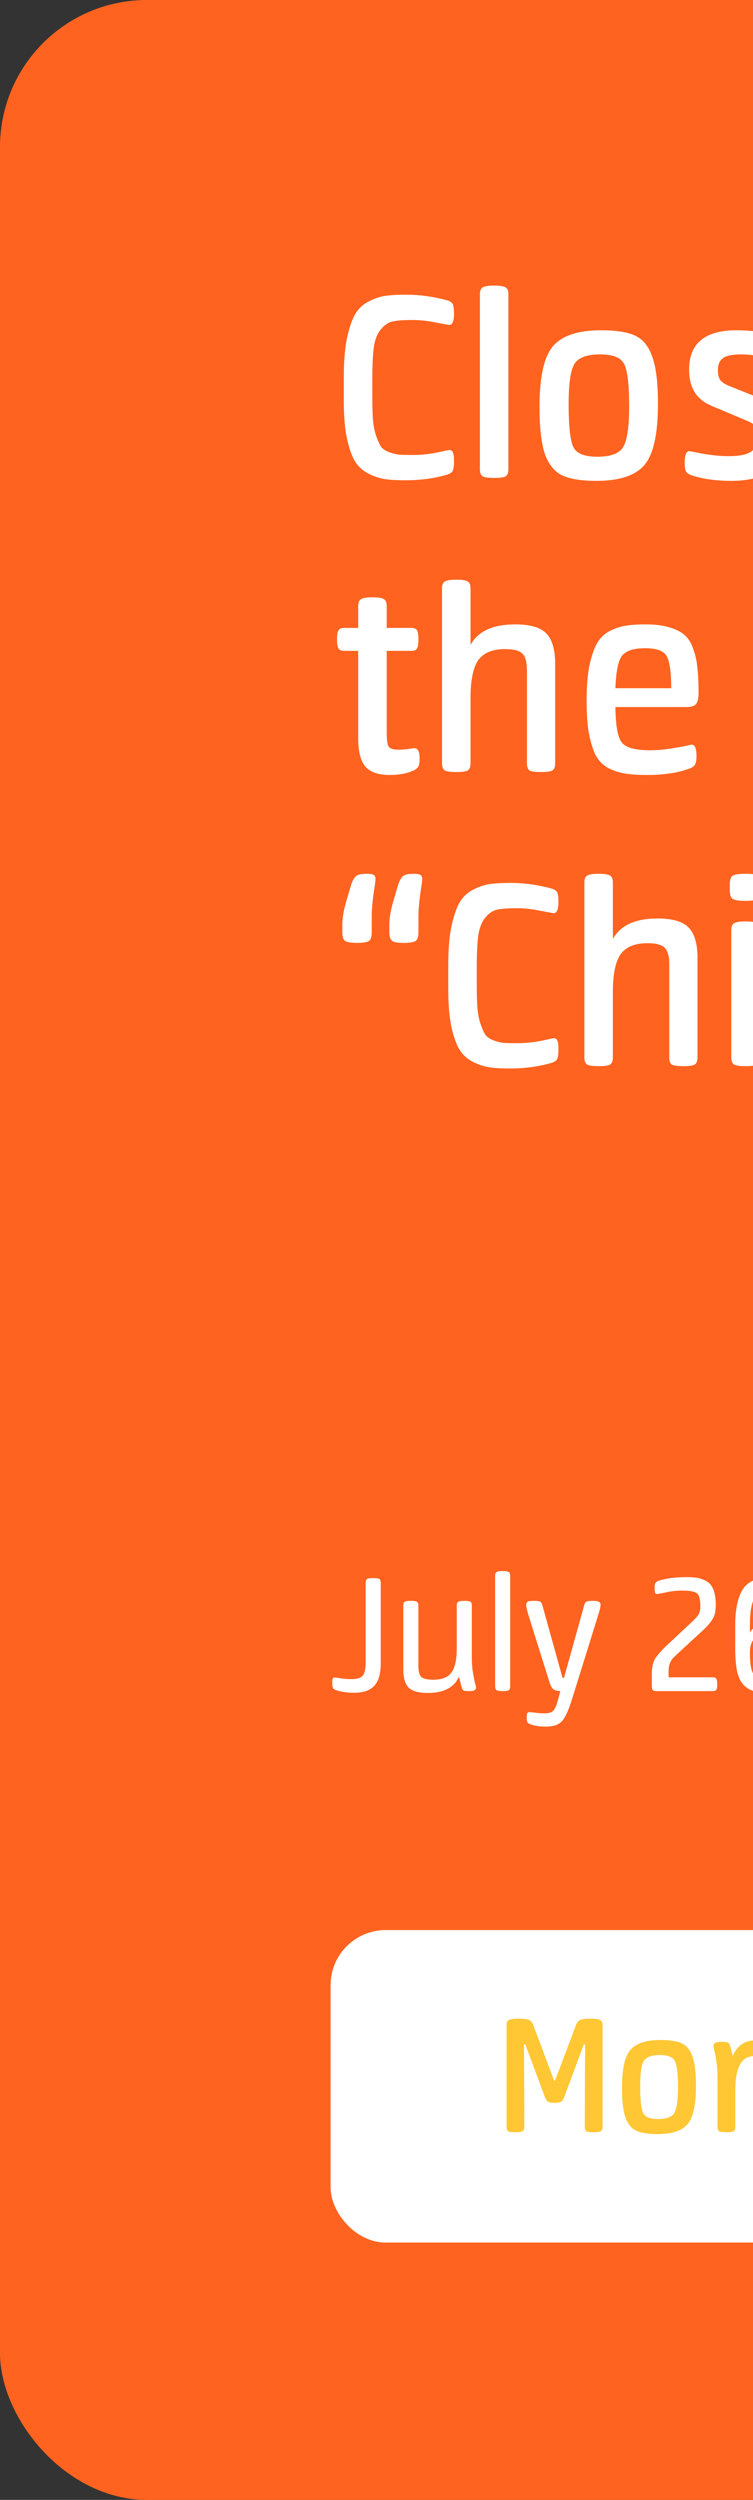 <svg width="41" height="136" viewBox="0 0 41 136" fill="none" xmlns="http://www.w3.org/2000/svg">
<rect x="0" y="0" width="41" height="136" fill="#333333" stroke="none"/>
<rect width="279" height="136" rx="8" fill="#FF631F"/>
<path d="M22.08 26.128C21.621 26.128 21.248 26.107 20.96 26.064C20.672 26.021 20.368 25.92 20.048 25.76C19.739 25.6 19.493 25.371 19.312 25.072C19.141 24.773 18.997 24.352 18.88 23.808C18.773 23.264 18.72 22.597 18.72 21.808V20.512C18.72 19.701 18.773 19.019 18.88 18.464C18.997 17.899 19.141 17.456 19.312 17.136C19.493 16.816 19.739 16.576 20.048 16.416C20.368 16.245 20.677 16.139 20.976 16.096C21.275 16.053 21.659 16.032 22.128 16.032C22.843 16.032 23.579 16.133 24.336 16.336C24.485 16.379 24.587 16.443 24.64 16.528C24.693 16.613 24.72 16.795 24.72 17.072C24.72 17.477 24.629 17.68 24.448 17.68L23.76 17.552C23.312 17.456 22.88 17.408 22.464 17.408C21.984 17.408 21.621 17.435 21.376 17.488C21.141 17.541 20.928 17.685 20.736 17.92C20.544 18.144 20.416 18.469 20.352 18.896C20.299 19.312 20.272 19.899 20.272 20.656V21.488C20.272 22.011 20.283 22.453 20.304 22.816C20.336 23.168 20.395 23.467 20.48 23.712C20.565 23.957 20.651 24.149 20.736 24.288C20.832 24.416 20.976 24.517 21.168 24.592C21.36 24.667 21.547 24.715 21.728 24.736C21.909 24.747 22.155 24.752 22.464 24.752C22.901 24.752 23.339 24.709 23.776 24.624C24.213 24.528 24.437 24.48 24.448 24.48C24.555 24.48 24.624 24.523 24.656 24.608C24.699 24.683 24.72 24.848 24.72 25.104C24.72 25.36 24.693 25.536 24.64 25.632C24.587 25.717 24.485 25.781 24.336 25.824C23.643 26.027 22.891 26.128 22.08 26.128ZM27.522 25.92C27.426 25.973 27.224 26 26.914 26C26.605 26 26.397 25.973 26.29 25.92C26.184 25.856 26.13 25.723 26.13 25.52V16.016C26.13 15.813 26.184 15.685 26.29 15.632C26.397 15.568 26.605 15.536 26.914 15.536C27.224 15.536 27.426 15.568 27.522 15.632C27.629 15.685 27.682 15.813 27.682 16.016V25.52C27.682 25.723 27.629 25.856 27.522 25.92ZM32.481 26.16C31.649 26.16 31.02 26.059 30.593 25.856C30.177 25.643 29.868 25.253 29.665 24.688C29.473 24.112 29.377 23.259 29.377 22.128C29.377 20.496 29.623 19.397 30.113 18.832C30.604 18.256 31.479 17.968 32.737 17.968C33.569 17.968 34.193 18.069 34.609 18.272C35.025 18.475 35.329 18.859 35.521 19.424C35.724 19.989 35.825 20.837 35.825 21.968C35.825 23.611 35.58 24.72 35.089 25.296C34.599 25.872 33.729 26.16 32.481 26.16ZM32.513 24.848C33.239 24.848 33.708 24.677 33.921 24.336C34.145 23.984 34.257 23.243 34.257 22.112C34.257 20.885 34.161 20.107 33.969 19.776C33.788 19.445 33.356 19.28 32.673 19.28C31.959 19.28 31.495 19.451 31.281 19.792C31.068 20.133 30.961 20.864 30.961 21.984C30.961 23.221 31.052 24.011 31.233 24.352C31.415 24.683 31.841 24.848 32.513 24.848ZM39.809 26.16C39.009 26.16 38.305 26.064 37.697 25.872C37.537 25.819 37.425 25.749 37.361 25.664C37.308 25.568 37.281 25.408 37.281 25.184C37.281 24.757 37.367 24.544 37.537 24.544C37.548 24.544 37.799 24.592 38.289 24.688C38.791 24.773 39.249 24.816 39.665 24.816C40.263 24.816 40.679 24.731 40.913 24.56C41.159 24.379 41.281 24.096 41.281 23.712C41.281 23.499 41.239 23.333 41.153 23.216C41.068 23.099 40.924 22.997 40.721 22.912L38.673 22.048C37.905 21.707 37.521 21.061 37.521 20.112C37.521 18.683 38.38 17.968 40.097 17.968C40.855 17.968 41.58 18.059 42.273 18.24C42.433 18.283 42.54 18.352 42.593 18.448C42.647 18.533 42.673 18.709 42.673 18.976C42.673 19.147 42.657 19.28 42.625 19.376C42.593 19.472 42.561 19.531 42.529 19.552C42.497 19.563 42.449 19.568 42.385 19.568C42.375 19.568 42.124 19.52 41.633 19.424C41.143 19.328 40.711 19.28 40.337 19.28C39.868 19.28 39.543 19.349 39.361 19.488C39.18 19.616 39.089 19.829 39.089 20.128C39.089 20.352 39.127 20.528 39.201 20.656C39.287 20.773 39.436 20.88 39.649 20.976L41.649 21.776C42.097 21.957 42.407 22.192 42.577 22.48C42.759 22.768 42.849 23.152 42.849 23.632C42.849 25.317 41.836 26.16 39.809 26.16ZM45.819 25.92C45.723 25.973 45.521 26 45.211 26C44.902 26 44.694 25.973 44.587 25.92C44.481 25.856 44.427 25.723 44.427 25.52V18.608C44.427 18.405 44.481 18.277 44.587 18.224C44.694 18.16 44.902 18.128 45.211 18.128C45.521 18.128 45.723 18.16 45.819 18.224C45.926 18.277 45.979 18.405 45.979 18.608V25.52C45.979 25.723 45.926 25.856 45.819 25.92ZM45.211 17.008C44.838 17.008 44.598 16.971 44.491 16.896C44.395 16.821 44.347 16.661 44.347 16.416V16.112C44.347 15.877 44.395 15.723 44.491 15.648C44.598 15.573 44.838 15.536 45.211 15.536C45.574 15.536 45.803 15.573 45.899 15.648C46.006 15.723 46.059 15.877 46.059 16.112V16.416C46.059 16.661 46.006 16.821 45.899 16.896C45.803 16.971 45.574 17.008 45.211 17.008ZM49.433 25.92C49.337 25.973 49.135 26 48.825 26C48.516 26 48.308 25.973 48.201 25.92C48.094 25.856 48.041 25.723 48.041 25.52V21.184C48.041 20.693 48.009 20.251 47.945 19.856C47.892 19.451 47.833 19.136 47.769 18.912C47.716 18.688 47.689 18.549 47.689 18.496C47.689 18.368 47.737 18.277 47.833 18.224C47.929 18.16 48.121 18.128 48.409 18.128C48.687 18.128 48.868 18.155 48.953 18.208C49.049 18.251 49.118 18.363 49.161 18.544L49.385 19.456C49.801 18.464 50.681 17.968 52.025 17.968C52.857 17.968 53.428 18.139 53.737 18.48C54.047 18.811 54.201 19.355 54.201 20.112V25.52C54.201 25.723 54.148 25.856 54.041 25.92C53.945 25.973 53.742 26 53.433 26C53.124 26 52.916 25.973 52.809 25.92C52.713 25.856 52.665 25.723 52.665 25.52V20.48C52.665 20.032 52.585 19.728 52.425 19.568C52.265 19.397 51.95 19.312 51.481 19.312C50.788 19.312 50.297 19.515 50.009 19.92C49.732 20.325 49.593 21.008 49.593 21.968V25.52C49.593 25.723 49.54 25.856 49.433 25.92ZM55.909 22C55.909 20.891 56.021 20.043 56.245 19.456C56.469 18.859 56.783 18.464 57.189 18.272C57.605 18.069 58.186 17.968 58.933 17.968C60.063 17.968 60.794 18.352 61.125 19.12L61.269 18.544C61.311 18.363 61.375 18.251 61.461 18.208C61.546 18.155 61.727 18.128 62.005 18.128C62.293 18.128 62.485 18.16 62.581 18.224C62.677 18.277 62.725 18.368 62.725 18.496C62.725 18.549 62.693 18.688 62.629 18.912C62.575 19.136 62.517 19.451 62.453 19.856C62.399 20.251 62.373 20.693 62.373 21.184V25.36C62.373 26.117 62.287 26.747 62.117 27.248C61.957 27.76 61.706 28.144 61.365 28.4C61.023 28.667 60.65 28.848 60.245 28.944C59.85 29.051 59.37 29.104 58.805 29.104C58.015 29.104 57.285 29.035 56.613 28.896C56.463 28.864 56.357 28.8 56.293 28.704C56.229 28.608 56.197 28.437 56.197 28.192C56.197 27.765 56.293 27.552 56.485 27.552C56.527 27.552 56.655 27.563 56.869 27.584C57.082 27.616 57.359 27.648 57.701 27.68C58.042 27.712 58.399 27.728 58.773 27.728C59.594 27.728 60.143 27.563 60.421 27.232C60.698 26.901 60.837 26.293 60.837 25.408V25.2C60.431 25.84 59.658 26.16 58.517 26.16C57.471 26.16 56.773 25.883 56.421 25.328C56.079 24.763 55.909 23.653 55.909 22ZM57.493 22.16C57.493 23.291 57.589 24.021 57.781 24.352C57.973 24.683 58.389 24.848 59.029 24.848C59.711 24.848 60.197 24.699 60.485 24.4C60.783 24.101 60.933 23.504 60.933 22.608V21.552C60.933 20.667 60.815 20.069 60.581 19.76C60.357 19.44 59.898 19.28 59.205 19.28C58.501 19.28 58.037 19.456 57.813 19.808C57.599 20.149 57.493 20.933 57.493 22.16ZM70.576 26.16C69.99 26.16 69.52 26.112 69.168 26.016C68.816 25.931 68.496 25.755 68.208 25.488C67.931 25.211 67.728 24.805 67.6 24.272C67.483 23.728 67.424 23.019 67.424 22.144C67.424 21.397 67.472 20.768 67.568 20.256C67.675 19.733 67.808 19.328 67.968 19.04C68.128 18.741 68.352 18.512 68.64 18.352C68.928 18.192 69.211 18.091 69.488 18.048C69.776 17.995 70.139 17.968 70.576 17.968C71.27 17.968 71.931 18.064 72.56 18.256C72.72 18.309 72.827 18.379 72.88 18.464C72.944 18.549 72.976 18.709 72.976 18.944C72.976 19.36 72.88 19.568 72.688 19.568C72.678 19.568 72.427 19.525 71.936 19.44C71.456 19.344 71.056 19.296 70.736 19.296C70.256 19.296 69.904 19.349 69.68 19.456C69.456 19.563 69.286 19.808 69.168 20.192C69.051 20.576 68.992 21.173 68.992 21.984C68.992 23.232 69.088 24.016 69.28 24.336C69.483 24.656 69.979 24.816 70.768 24.816C71.195 24.816 71.627 24.763 72.064 24.656L72.72 24.512C72.891 24.512 72.976 24.72 72.976 25.136C72.976 25.36 72.95 25.52 72.896 25.616C72.843 25.701 72.736 25.771 72.576 25.824C71.936 26.048 71.27 26.16 70.576 26.16ZM77.596 26.16C77.094 26.16 76.684 26.133 76.364 26.08C76.044 26.027 75.74 25.925 75.452 25.776C75.164 25.616 74.94 25.387 74.78 25.088C74.63 24.789 74.508 24.4 74.412 23.92C74.326 23.44 74.284 22.848 74.284 22.144C74.284 21.397 74.332 20.768 74.428 20.256C74.534 19.744 74.668 19.339 74.828 19.04C74.988 18.741 75.212 18.512 75.5 18.352C75.798 18.192 76.092 18.091 76.38 18.048C76.668 17.995 77.041 17.968 77.5 17.968C78.012 17.968 78.438 18.021 78.78 18.128C79.132 18.224 79.409 18.363 79.612 18.544C79.825 18.725 79.985 18.981 80.092 19.312C80.209 19.632 80.284 19.973 80.316 20.336C80.358 20.688 80.38 21.141 80.38 21.696C80.38 21.973 80.337 22.171 80.252 22.288C80.166 22.405 79.996 22.464 79.74 22.464H75.852C75.862 23.477 75.98 24.123 76.204 24.4C76.428 24.677 76.934 24.816 77.724 24.816C78.086 24.816 78.438 24.789 78.78 24.736C79.132 24.683 79.414 24.635 79.628 24.592C79.841 24.539 79.969 24.512 80.012 24.512C80.182 24.512 80.268 24.72 80.268 25.136C80.268 25.36 80.236 25.52 80.172 25.616C80.118 25.701 80.012 25.771 79.852 25.824C79.233 26.048 78.481 26.16 77.596 26.16ZM77.468 19.264C76.86 19.264 76.444 19.397 76.22 19.664C76.006 19.931 75.884 20.523 75.852 21.44H78.892C78.892 20.587 78.812 20.011 78.652 19.712C78.502 19.413 78.108 19.264 77.468 19.264ZM83.527 25.92C83.431 25.973 83.228 26 82.919 26C82.609 26 82.401 25.973 82.295 25.92C82.188 25.856 82.135 25.723 82.135 25.52V21.184C82.135 20.693 82.103 20.251 82.039 19.856C81.986 19.451 81.927 19.136 81.863 18.912C81.809 18.688 81.783 18.549 81.783 18.496C81.783 18.368 81.831 18.277 81.927 18.224C82.023 18.16 82.215 18.128 82.503 18.128C82.78 18.128 82.962 18.155 83.047 18.208C83.143 18.251 83.212 18.363 83.255 18.544L83.463 19.36C83.858 18.453 84.513 18 85.431 18C85.687 18 85.927 18.032 86.151 18.096C86.268 18.139 86.348 18.208 86.391 18.304C86.433 18.4 86.455 18.571 86.455 18.816C86.455 19.243 86.353 19.456 86.151 19.456C86.129 19.456 86.023 19.445 85.831 19.424C85.639 19.392 85.463 19.376 85.303 19.376C84.225 19.376 83.687 20.363 83.687 22.336V25.52C83.687 25.723 83.633 25.856 83.527 25.92ZM90.455 26.16C89.954 26.16 89.543 26.133 89.223 26.08C88.903 26.027 88.599 25.925 88.311 25.776C88.023 25.616 87.799 25.387 87.639 25.088C87.49 24.789 87.367 24.4 87.271 23.92C87.186 23.44 87.143 22.848 87.143 22.144C87.143 21.397 87.191 20.768 87.287 20.256C87.394 19.744 87.527 19.339 87.687 19.04C87.847 18.741 88.071 18.512 88.359 18.352C88.658 18.192 88.951 18.091 89.239 18.048C89.527 17.995 89.9 17.968 90.359 17.968C90.871 17.968 91.298 18.021 91.639 18.128C91.991 18.224 92.268 18.363 92.471 18.544C92.684 18.725 92.844 18.981 92.951 19.312C93.068 19.632 93.143 19.973 93.175 20.336C93.218 20.688 93.239 21.141 93.239 21.696C93.239 21.973 93.196 22.171 93.111 22.288C93.026 22.405 92.855 22.464 92.599 22.464H88.711C88.722 23.477 88.839 24.123 89.063 24.4C89.287 24.677 89.794 24.816 90.583 24.816C90.946 24.816 91.298 24.789 91.639 24.736C91.991 24.683 92.274 24.635 92.487 24.592C92.7 24.539 92.828 24.512 92.871 24.512C93.042 24.512 93.127 24.72 93.127 25.136C93.127 25.36 93.095 25.52 93.031 25.616C92.978 25.701 92.871 25.771 92.711 25.824C92.092 26.048 91.34 26.16 90.455 26.16ZM90.327 19.264C89.719 19.264 89.303 19.397 89.079 19.664C88.866 19.931 88.743 20.523 88.711 21.44H91.751C91.751 20.587 91.671 20.011 91.511 19.712C91.362 19.413 90.967 19.264 90.327 19.264ZM96.386 25.92C96.29 25.973 96.088 26 95.778 26C95.469 26 95.261 25.973 95.154 25.92C95.048 25.856 94.994 25.723 94.994 25.52V21.184C94.994 20.693 94.962 20.251 94.898 19.856C94.845 19.451 94.786 19.136 94.722 18.912C94.669 18.688 94.642 18.549 94.642 18.496C94.642 18.368 94.69 18.277 94.786 18.224C94.882 18.16 95.074 18.128 95.362 18.128C95.64 18.128 95.821 18.155 95.906 18.208C96.002 18.251 96.072 18.363 96.114 18.544L96.306 19.376C96.68 18.437 97.517 17.968 98.818 17.968C99.448 17.968 99.922 18.069 100.242 18.272C100.573 18.464 100.792 18.763 100.898 19.168C101.272 18.368 102.066 17.968 103.282 17.968C104.114 17.968 104.685 18.139 104.994 18.48C105.304 18.811 105.458 19.355 105.458 20.112V25.52C105.458 25.723 105.405 25.856 105.298 25.92C105.192 25.973 104.984 26 104.674 26C104.365 26 104.157 25.973 104.05 25.92C103.954 25.856 103.906 25.723 103.906 25.52V20.48C103.906 20.032 103.826 19.728 103.666 19.568C103.506 19.397 103.192 19.312 102.722 19.312C102.05 19.312 101.592 19.509 101.346 19.904C101.112 20.299 100.994 20.987 100.994 21.968V25.52C100.994 25.723 100.941 25.856 100.834 25.92C100.738 25.973 100.536 26 100.226 26C99.917 26 99.709 25.973 99.602 25.92C99.506 25.856 99.458 25.723 99.458 25.52V20.48C99.458 20.032 99.378 19.728 99.218 19.568C99.058 19.397 98.744 19.312 98.274 19.312C97.602 19.312 97.144 19.509 96.898 19.904C96.664 20.299 96.546 20.987 96.546 21.968V25.52C96.546 25.723 96.493 25.856 96.386 25.92ZM110.263 26.16C109.431 26.16 108.801 26.059 108.375 25.856C107.959 25.643 107.649 25.253 107.447 24.688C107.255 24.112 107.159 23.259 107.159 22.128C107.159 20.496 107.404 19.397 107.895 18.832C108.385 18.256 109.26 17.968 110.519 17.968C111.351 17.968 111.975 18.069 112.391 18.272C112.807 18.475 113.111 18.859 113.303 19.424C113.505 19.989 113.607 20.837 113.607 21.968C113.607 23.611 113.361 24.72 112.871 25.296C112.38 25.872 111.511 26.16 110.263 26.16ZM110.295 24.848C111.02 24.848 111.489 24.677 111.703 24.336C111.927 23.984 112.039 23.243 112.039 22.112C112.039 20.885 111.943 20.107 111.751 19.776C111.569 19.445 111.137 19.28 110.455 19.28C109.74 19.28 109.276 19.451 109.063 19.792C108.849 20.133 108.743 20.864 108.743 21.984C108.743 23.221 108.833 24.011 109.015 24.352C109.196 24.683 109.623 24.848 110.295 24.848ZM116.871 25.92C116.775 25.973 116.572 26 116.263 26C115.953 26 115.745 25.973 115.639 25.92C115.532 25.856 115.479 25.723 115.479 25.52V21.184C115.479 20.693 115.447 20.251 115.383 19.856C115.329 19.451 115.271 19.136 115.207 18.912C115.153 18.688 115.127 18.549 115.127 18.496C115.127 18.368 115.175 18.277 115.271 18.224C115.367 18.16 115.559 18.128 115.847 18.128C116.124 18.128 116.305 18.155 116.391 18.208C116.487 18.251 116.556 18.363 116.599 18.544L116.823 19.456C117.239 18.464 118.119 17.968 119.463 17.968C120.295 17.968 120.865 18.139 121.175 18.48C121.484 18.811 121.639 19.355 121.639 20.112V25.52C121.639 25.723 121.585 25.856 121.479 25.92C121.383 25.973 121.18 26 120.871 26C120.561 26 120.353 25.973 120.247 25.92C120.151 25.856 120.103 25.723 120.103 25.52V20.48C120.103 20.032 120.023 19.728 119.863 19.568C119.703 19.397 119.388 19.312 118.919 19.312C118.225 19.312 117.735 19.515 117.447 19.92C117.169 20.325 117.031 21.008 117.031 21.968V25.52C117.031 25.723 116.977 25.856 116.871 25.92ZM122.93 18.528C122.93 18.389 122.978 18.288 123.074 18.224C123.181 18.16 123.399 18.128 123.73 18.128C124.039 18.128 124.247 18.155 124.354 18.208C124.461 18.251 124.535 18.357 124.578 18.528L126.178 24.672H126.322L127.954 18.528C127.997 18.357 128.066 18.251 128.162 18.208C128.269 18.155 128.477 18.128 128.786 18.128C129.117 18.128 129.335 18.16 129.442 18.224C129.559 18.277 129.618 18.373 129.618 18.512C129.618 18.683 129.543 19.008 129.394 19.488L127.218 26.656C126.93 27.627 126.631 28.277 126.322 28.608C126.023 28.939 125.511 29.104 124.786 29.104C124.253 29.104 123.783 29.04 123.378 28.912C123.229 28.869 123.122 28.805 123.058 28.72C123.005 28.635 122.978 28.485 122.978 28.272C122.978 27.845 123.074 27.632 123.266 27.632C123.287 27.632 123.442 27.653 123.73 27.696C124.029 27.739 124.322 27.76 124.61 27.76C124.983 27.76 125.245 27.696 125.394 27.568C125.543 27.451 125.666 27.205 125.762 26.832L125.97 26C125.618 25.989 125.367 25.931 125.218 25.824C125.079 25.707 124.962 25.499 124.866 25.2L123.186 19.696C123.015 19.141 122.93 18.752 122.93 18.528ZM137.106 26.16C136.274 26.16 135.645 26.059 135.218 25.856C134.802 25.643 134.493 25.253 134.29 24.688C134.098 24.112 134.002 23.259 134.002 22.128C134.002 20.496 134.248 19.397 134.738 18.832C135.229 18.256 136.104 17.968 137.362 17.968C138.194 17.968 138.818 18.069 139.234 18.272C139.65 18.475 139.954 18.859 140.146 19.424C140.349 19.989 140.45 20.837 140.45 21.968C140.45 23.611 140.205 24.72 139.714 25.296C139.224 25.872 138.354 26.16 137.106 26.16ZM137.138 24.848C137.864 24.848 138.333 24.677 138.546 24.336C138.77 23.984 138.882 23.243 138.882 22.112C138.882 20.885 138.786 20.107 138.594 19.776C138.413 19.445 137.981 19.28 137.298 19.28C136.584 19.28 136.12 19.451 135.906 19.792C135.693 20.133 135.586 20.864 135.586 21.984C135.586 23.221 135.677 24.011 135.858 24.352C136.04 24.683 136.466 24.848 137.138 24.848ZM141.762 19.28C141.709 19.195 141.682 19.029 141.682 18.784C141.682 18.539 141.709 18.373 141.762 18.288C141.816 18.203 141.917 18.16 142.066 18.16H142.738V17.248C142.738 16.544 142.882 16.048 143.17 15.76C143.458 15.461 143.917 15.312 144.546 15.312C144.952 15.312 145.346 15.36 145.73 15.456C145.89 15.499 145.997 15.557 146.05 15.632C146.104 15.696 146.13 15.84 146.13 16.064C146.13 16.469 146.034 16.672 145.842 16.672C145.81 16.672 145.682 16.661 145.458 16.64C145.245 16.608 145.053 16.592 144.882 16.592C144.605 16.592 144.424 16.651 144.338 16.768C144.264 16.885 144.226 17.157 144.226 17.584V18.16H145.538C145.688 18.16 145.789 18.203 145.842 18.288C145.896 18.373 145.922 18.539 145.922 18.784C145.922 19.029 145.896 19.195 145.842 19.28C145.789 19.365 145.688 19.408 145.538 19.408H144.29V25.52C144.29 25.723 144.237 25.856 144.13 25.92C144.034 25.973 143.832 26 143.522 26C143.213 26 143.005 25.973 142.898 25.92C142.792 25.856 142.738 25.723 142.738 25.52V19.408H142.066C141.917 19.408 141.816 19.365 141.762 19.28ZM21.216 42.16C20.597 42.16 20.155 42.005 19.888 41.696C19.632 41.387 19.504 40.875 19.504 40.16V35.408H18.736C18.587 35.408 18.485 35.365 18.432 35.28C18.379 35.195 18.352 35.029 18.352 34.784C18.352 34.539 18.379 34.373 18.432 34.288C18.485 34.203 18.587 34.16 18.736 34.16H19.504V32.976C19.504 32.773 19.557 32.645 19.664 32.592C19.771 32.528 19.979 32.496 20.288 32.496C20.597 32.496 20.8 32.528 20.896 32.592C21.003 32.645 21.056 32.773 21.056 32.976V34.16H22.416C22.565 34.16 22.661 34.203 22.704 34.288C22.757 34.373 22.784 34.539 22.784 34.784C22.784 35.029 22.757 35.195 22.704 35.28C22.661 35.365 22.565 35.408 22.416 35.408H21.056V39.856C21.056 40.261 21.093 40.517 21.168 40.624C21.243 40.731 21.419 40.784 21.696 40.784C21.845 40.784 22.016 40.773 22.208 40.752C22.4 40.72 22.512 40.704 22.544 40.704C22.651 40.704 22.725 40.747 22.768 40.832C22.821 40.907 22.848 41.061 22.848 41.296C22.848 41.509 22.816 41.659 22.752 41.744C22.688 41.829 22.581 41.899 22.432 41.952C22.101 42.091 21.696 42.16 21.216 42.16ZM25.46 41.92C25.364 41.973 25.161 42 24.852 42C24.543 42 24.334 41.973 24.228 41.92C24.121 41.856 24.068 41.723 24.068 41.52V32.016C24.068 31.813 24.121 31.685 24.228 31.632C24.334 31.568 24.543 31.536 24.852 31.536C25.161 31.536 25.364 31.568 25.46 31.632C25.567 31.685 25.62 31.813 25.62 32.016V35.088C26.025 34.341 26.836 33.968 28.052 33.968C28.884 33.968 29.454 34.139 29.764 34.48C30.073 34.811 30.228 35.355 30.228 36.112V41.52C30.228 41.723 30.174 41.856 30.068 41.92C29.972 41.973 29.769 42 29.46 42C29.151 42 28.942 41.973 28.836 41.92C28.74 41.856 28.692 41.723 28.692 41.52V36.48C28.692 36.032 28.612 35.728 28.452 35.568C28.292 35.397 27.977 35.312 27.508 35.312C26.814 35.312 26.324 35.515 26.036 35.92C25.759 36.325 25.62 37.008 25.62 37.968V41.52C25.62 41.723 25.567 41.856 25.46 41.92ZM35.252 42.16C34.751 42.16 34.34 42.133 34.02 42.08C33.7 42.027 33.396 41.925 33.108 41.776C32.82 41.616 32.596 41.387 32.436 41.088C32.286 40.789 32.164 40.4 32.068 39.92C31.983 39.44 31.94 38.848 31.94 38.144C31.94 37.397 31.988 36.768 32.084 36.256C32.191 35.744 32.324 35.339 32.484 35.04C32.644 34.741 32.868 34.512 33.156 34.352C33.455 34.192 33.748 34.091 34.036 34.048C34.324 33.995 34.697 33.968 35.156 33.968C35.668 33.968 36.094 34.021 36.436 34.128C36.788 34.224 37.065 34.363 37.268 34.544C37.481 34.725 37.641 34.981 37.748 35.312C37.865 35.632 37.94 35.973 37.972 36.336C38.014 36.688 38.036 37.141 38.036 37.696C38.036 37.973 37.993 38.171 37.908 38.288C37.822 38.405 37.652 38.464 37.396 38.464H33.508C33.519 39.477 33.636 40.123 33.86 40.4C34.084 40.677 34.59 40.816 35.38 40.816C35.742 40.816 36.094 40.789 36.436 40.736C36.788 40.683 37.071 40.635 37.284 40.592C37.497 40.539 37.625 40.512 37.668 40.512C37.839 40.512 37.924 40.72 37.924 41.136C37.924 41.36 37.892 41.52 37.828 41.616C37.775 41.701 37.668 41.771 37.508 41.824C36.889 42.048 36.137 42.16 35.252 42.16ZM35.124 35.264C34.516 35.264 34.1 35.397 33.876 35.664C33.663 35.931 33.54 36.523 33.508 37.44H36.548C36.548 36.587 36.468 36.011 36.308 35.712C36.158 35.413 35.764 35.264 35.124 35.264ZM46.208 40.672L48.304 32.544C48.358 32.363 48.438 32.245 48.544 32.192C48.662 32.139 48.886 32.112 49.216 32.112C49.526 32.112 49.723 32.139 49.808 32.192C49.904 32.235 49.952 32.325 49.952 32.464C49.952 32.603 49.915 32.789 49.84 33.024L47.504 41.376C47.43 41.643 47.307 41.813 47.136 41.888C46.976 41.963 46.63 42 46.096 42C45.563 42 45.216 41.963 45.056 41.888C44.896 41.813 44.779 41.643 44.704 41.376L42.352 33.024C42.278 32.789 42.24 32.603 42.24 32.464C42.24 32.325 42.283 32.235 42.368 32.192C42.464 32.139 42.667 32.112 42.976 32.112C43.318 32.112 43.547 32.144 43.664 32.208C43.782 32.261 43.856 32.373 43.888 32.544L46 40.672H46.208ZM51.915 42C51.595 42 51.382 41.973 51.275 41.92C51.179 41.856 51.131 41.723 51.131 41.52V32.592C51.131 32.389 51.179 32.261 51.275 32.208C51.382 32.144 51.595 32.112 51.915 32.112C52.224 32.112 52.427 32.144 52.523 32.208C52.63 32.272 52.683 32.4 52.683 32.592V41.52C52.683 41.712 52.63 41.84 52.523 41.904C52.427 41.968 52.224 42 51.915 42ZM55.321 42C55.001 42 54.788 41.973 54.681 41.92C54.585 41.856 54.537 41.723 54.537 41.52V32.592C54.537 32.389 54.585 32.261 54.681 32.208C54.788 32.144 55.001 32.112 55.321 32.112C55.631 32.112 55.833 32.144 55.929 32.208C56.036 32.272 56.089 32.4 56.089 32.592V41.52C56.089 41.712 56.036 41.84 55.929 41.904C55.833 41.968 55.631 42 55.321 42ZM63.705 42.128C62.809 42.128 62.03 42.032 61.369 41.84C61.209 41.787 61.097 41.712 61.033 41.616C60.969 41.509 60.937 41.333 60.937 41.088C60.937 40.832 60.958 40.667 61.001 40.592C61.044 40.507 61.123 40.464 61.241 40.464C61.262 40.464 61.513 40.512 61.993 40.608C62.483 40.693 62.969 40.736 63.449 40.736C64.163 40.736 64.675 40.629 64.985 40.416C65.305 40.203 65.465 39.835 65.465 39.312C65.465 38.917 65.412 38.629 65.305 38.448C65.198 38.256 64.99 38.091 64.681 37.952L62.697 37.056C62.132 36.8 61.731 36.507 61.497 36.176C61.262 35.845 61.145 35.333 61.145 34.64C61.145 34.107 61.214 33.659 61.353 33.296C61.502 32.933 61.715 32.667 61.993 32.496C62.27 32.315 62.558 32.192 62.857 32.128C63.156 32.064 63.502 32.032 63.897 32.032C64.814 32.032 65.635 32.139 66.361 32.352C66.489 32.384 66.579 32.448 66.633 32.544C66.697 32.64 66.729 32.816 66.729 33.072C66.729 33.317 66.707 33.483 66.665 33.568C66.622 33.653 66.547 33.696 66.441 33.696C66.398 33.696 66.27 33.675 66.057 33.632C65.854 33.579 65.588 33.531 65.257 33.488C64.926 33.445 64.596 33.424 64.265 33.424C63.646 33.424 63.225 33.499 63.001 33.648C62.777 33.787 62.665 34.117 62.665 34.64C62.665 34.971 62.724 35.216 62.841 35.376C62.958 35.525 63.177 35.669 63.497 35.808L65.465 36.688C66.03 36.933 66.425 37.243 66.649 37.616C66.873 37.979 66.985 38.512 66.985 39.216C66.985 41.157 65.891 42.128 63.705 42.128ZM70.105 44.912C70.009 44.976 69.806 45.008 69.497 45.008C69.188 45.008 68.98 44.976 68.873 44.912C68.766 44.859 68.713 44.731 68.713 44.528V37.184C68.713 36.693 68.681 36.251 68.617 35.856C68.564 35.451 68.505 35.136 68.441 34.912C68.388 34.688 68.361 34.549 68.361 34.496C68.361 34.368 68.409 34.277 68.505 34.224C68.601 34.16 68.793 34.128 69.081 34.128C69.358 34.128 69.54 34.155 69.625 34.208C69.721 34.251 69.79 34.363 69.833 34.544L70.025 35.328C70.462 34.421 71.316 33.968 72.585 33.968C73.662 33.968 74.377 34.24 74.729 34.784C75.081 35.328 75.257 36.4 75.257 38C75.257 39.152 75.145 40.037 74.921 40.656C74.697 41.264 74.382 41.669 73.977 41.872C73.582 42.064 73.022 42.16 72.297 42.16C71.273 42.16 70.596 41.872 70.265 41.296V44.528C70.265 44.731 70.212 44.859 70.105 44.912ZM71.977 40.848C72.457 40.848 72.809 40.779 73.033 40.64C73.257 40.501 73.417 40.235 73.513 39.84C73.62 39.435 73.673 38.811 73.673 37.968C73.673 36.837 73.577 36.107 73.385 35.776C73.204 35.445 72.793 35.28 72.153 35.28C71.47 35.28 70.98 35.445 70.681 35.776C70.382 36.096 70.233 36.736 70.233 37.696V38.576C70.233 39.461 70.345 40.064 70.569 40.384C70.804 40.693 71.273 40.848 71.977 40.848ZM79.903 42.16C79.071 42.16 78.442 42.059 78.015 41.856C77.599 41.643 77.29 41.253 77.087 40.688C76.895 40.112 76.799 39.259 76.799 38.128C76.799 36.496 77.045 35.397 77.535 34.832C78.026 34.256 78.901 33.968 80.159 33.968C80.991 33.968 81.615 34.069 82.031 34.272C82.447 34.475 82.751 34.859 82.943 35.424C83.146 35.989 83.247 36.837 83.247 37.968C83.247 39.611 83.002 40.72 82.511 41.296C82.021 41.872 81.151 42.16 79.903 42.16ZM79.935 40.848C80.661 40.848 81.13 40.677 81.343 40.336C81.567 39.984 81.679 39.243 81.679 38.112C81.679 36.885 81.583 36.107 81.391 35.776C81.21 35.445 80.778 35.28 80.095 35.28C79.381 35.28 78.917 35.451 78.703 35.792C78.49 36.133 78.383 36.864 78.383 37.984C78.383 39.221 78.474 40.011 78.655 40.352C78.837 40.683 79.263 40.848 79.935 40.848ZM86.511 41.92C86.415 41.973 86.213 42 85.903 42C85.594 42 85.386 41.973 85.279 41.92C85.173 41.856 85.119 41.723 85.119 41.52V37.184C85.119 36.693 85.087 36.251 85.023 35.856C84.97 35.451 84.911 35.136 84.847 34.912C84.794 34.688 84.767 34.549 84.767 34.496C84.767 34.368 84.815 34.277 84.911 34.224C85.007 34.16 85.199 34.128 85.487 34.128C85.765 34.128 85.946 34.155 86.031 34.208C86.127 34.251 86.197 34.363 86.239 34.544L86.447 35.36C86.842 34.453 87.498 34 88.415 34C88.671 34 88.911 34.032 89.135 34.096C89.253 34.139 89.333 34.208 89.375 34.304C89.418 34.4 89.439 34.571 89.439 34.816C89.439 35.243 89.338 35.456 89.135 35.456C89.114 35.456 89.007 35.445 88.815 35.424C88.623 35.392 88.447 35.376 88.287 35.376C87.21 35.376 86.671 36.363 86.671 38.336V41.52C86.671 41.723 86.618 41.856 86.511 41.92ZM92.81 42.16C92.191 42.16 91.748 42.005 91.482 41.696C91.226 41.387 91.098 40.875 91.098 40.16V35.408H90.33C90.18 35.408 90.079 35.365 90.026 35.28C89.972 35.195 89.946 35.029 89.946 34.784C89.946 34.539 89.972 34.373 90.026 34.288C90.079 34.203 90.18 34.16 90.33 34.16H91.098V32.976C91.098 32.773 91.151 32.645 91.258 32.592C91.364 32.528 91.572 32.496 91.882 32.496C92.191 32.496 92.394 32.528 92.49 32.592C92.596 32.645 92.65 32.773 92.65 32.976V34.16H94.01C94.159 34.16 94.255 34.203 94.298 34.288C94.351 34.373 94.378 34.539 94.378 34.784C94.378 35.029 94.351 35.195 94.298 35.28C94.255 35.365 94.159 35.408 94.01 35.408H92.65V39.856C92.65 40.261 92.687 40.517 92.762 40.624C92.836 40.731 93.012 40.784 93.29 40.784C93.439 40.784 93.61 40.773 93.802 40.752C93.994 40.72 94.106 40.704 94.138 40.704C94.244 40.704 94.319 40.747 94.362 40.832C94.415 40.907 94.442 41.061 94.442 41.296C94.442 41.509 94.41 41.659 94.346 41.744C94.282 41.829 94.175 41.899 94.026 41.952C93.695 42.091 93.29 42.16 92.81 42.16ZM97.966 42.16C97.166 42.16 96.462 42.064 95.854 41.872C95.694 41.819 95.582 41.749 95.518 41.664C95.464 41.568 95.438 41.408 95.438 41.184C95.438 40.757 95.523 40.544 95.694 40.544C95.704 40.544 95.955 40.592 96.446 40.688C96.947 40.773 97.406 40.816 97.822 40.816C98.419 40.816 98.835 40.731 99.07 40.56C99.315 40.379 99.438 40.096 99.438 39.712C99.438 39.499 99.395 39.333 99.31 39.216C99.224 39.099 99.08 38.997 98.878 38.912L96.83 38.048C96.062 37.707 95.678 37.061 95.678 36.112C95.678 34.683 96.536 33.968 98.254 33.968C99.011 33.968 99.736 34.059 100.43 34.24C100.59 34.283 100.696 34.352 100.75 34.448C100.803 34.533 100.83 34.709 100.83 34.976C100.83 35.147 100.814 35.28 100.782 35.376C100.75 35.472 100.718 35.531 100.686 35.552C100.654 35.563 100.606 35.568 100.542 35.568C100.531 35.568 100.28 35.52 99.79 35.424C99.299 35.328 98.867 35.28 98.494 35.28C98.024 35.28 97.699 35.349 97.518 35.488C97.336 35.616 97.246 35.829 97.246 36.128C97.246 36.352 97.283 36.528 97.358 36.656C97.443 36.773 97.592 36.88 97.806 36.976L99.806 37.776C100.254 37.957 100.563 38.192 100.734 38.48C100.915 38.768 101.006 39.152 101.006 39.632C101.006 41.317 99.992 42.16 97.966 42.16ZM108.969 42.128C108.595 42.128 108.281 42.112 108.025 42.08C107.779 42.059 107.518 42 107.241 41.904C106.963 41.808 106.734 41.664 106.553 41.472C106.382 41.28 106.222 41.029 106.073 40.72C105.923 40.411 105.811 40.016 105.737 39.536C105.673 39.045 105.641 38.469 105.641 37.808V36.512C105.641 35.829 105.673 35.237 105.737 34.736C105.811 34.235 105.923 33.824 106.073 33.504C106.222 33.173 106.382 32.912 106.553 32.72C106.734 32.517 106.969 32.368 107.257 32.272C107.555 32.176 107.833 32.112 108.089 32.08C108.355 32.048 108.686 32.032 109.081 32.032C109.902 32.032 110.691 32.133 111.449 32.336C111.598 32.379 111.699 32.443 111.753 32.528C111.806 32.613 111.833 32.795 111.833 33.072C111.833 33.477 111.742 33.68 111.561 33.68C111.55 33.68 111.289 33.637 110.777 33.552C110.265 33.456 109.801 33.408 109.385 33.408C109.011 33.408 108.718 33.429 108.505 33.472C108.291 33.504 108.083 33.579 107.881 33.696C107.689 33.803 107.55 33.979 107.465 34.224C107.379 34.469 107.31 34.784 107.257 35.168C107.214 35.552 107.193 36.048 107.193 36.656V37.488C107.193 38.107 107.219 38.619 107.273 39.024C107.326 39.419 107.39 39.733 107.465 39.968C107.55 40.203 107.683 40.379 107.865 40.496C108.046 40.613 108.222 40.688 108.393 40.72C108.574 40.741 108.819 40.752 109.129 40.752C109.737 40.752 110.158 40.635 110.393 40.4C110.627 40.155 110.745 39.659 110.745 38.912V37.904H109.385C109.235 37.904 109.134 37.861 109.081 37.776C109.027 37.68 109.001 37.488 109.001 37.2C109.001 36.944 109.027 36.779 109.081 36.704C109.134 36.619 109.235 36.576 109.385 36.576H111.529C111.785 36.576 111.95 36.608 112.025 36.672C112.099 36.736 112.137 36.848 112.137 37.008V39.2C112.137 40.309 111.897 41.077 111.417 41.504C110.937 41.92 110.121 42.128 108.969 42.128ZM115.531 42.16C114.817 42.16 114.294 41.984 113.963 41.632C113.633 41.269 113.467 40.683 113.467 39.872C113.467 39.04 113.686 38.448 114.123 38.096C114.561 37.733 115.329 37.552 116.427 37.552H118.011V36.512C118.011 35.989 117.91 35.659 117.707 35.52C117.515 35.371 117.147 35.296 116.603 35.296C116.123 35.296 115.611 35.344 115.067 35.44C114.534 35.536 114.257 35.584 114.235 35.584C114.043 35.584 113.947 35.376 113.947 34.96C113.947 34.736 113.974 34.581 114.027 34.496C114.081 34.4 114.171 34.331 114.299 34.288C115.003 34.075 115.825 33.968 116.763 33.968C117.777 33.968 118.491 34.112 118.907 34.4C119.334 34.688 119.547 35.275 119.547 36.16V38.944C119.547 39.435 119.574 39.883 119.627 40.288C119.681 40.683 119.734 40.992 119.787 41.216C119.851 41.44 119.883 41.579 119.883 41.632C119.883 41.76 119.835 41.856 119.739 41.92C119.643 41.973 119.451 42 119.163 42C118.897 42 118.715 41.979 118.619 41.936C118.534 41.883 118.47 41.765 118.427 41.584L118.171 40.624C117.723 41.648 116.843 42.16 115.531 42.16ZM116.043 40.88C116.598 40.88 117.062 40.725 117.435 40.416C117.819 40.096 118.011 39.643 118.011 39.056V38.528L116.395 38.576C115.819 38.597 115.435 38.688 115.243 38.848C115.051 38.997 114.955 39.285 114.955 39.712C114.955 40.192 115.035 40.507 115.195 40.656C115.355 40.805 115.638 40.88 116.043 40.88ZM123.121 41.92C123.025 41.973 122.822 42 122.513 42C122.203 42 121.995 41.973 121.889 41.92C121.782 41.856 121.729 41.723 121.729 41.52V37.184C121.729 36.693 121.697 36.251 121.633 35.856C121.579 35.451 121.521 35.136 121.457 34.912C121.403 34.688 121.377 34.549 121.377 34.496C121.377 34.368 121.425 34.277 121.521 34.224C121.617 34.16 121.809 34.128 122.097 34.128C122.374 34.128 122.555 34.155 122.641 34.208C122.737 34.251 122.806 34.363 122.849 34.544L123.041 35.376C123.414 34.437 124.251 33.968 125.553 33.968C126.182 33.968 126.657 34.069 126.977 34.272C127.307 34.464 127.526 34.763 127.633 35.168C128.006 34.368 128.801 33.968 130.017 33.968C130.849 33.968 131.419 34.139 131.729 34.48C132.038 34.811 132.193 35.355 132.193 36.112V41.52C132.193 41.723 132.139 41.856 132.033 41.92C131.926 41.973 131.718 42 131.409 42C131.099 42 130.891 41.973 130.785 41.92C130.689 41.856 130.641 41.723 130.641 41.52V36.48C130.641 36.032 130.561 35.728 130.401 35.568C130.241 35.397 129.926 35.312 129.457 35.312C128.785 35.312 128.326 35.509 128.081 35.904C127.846 36.299 127.729 36.987 127.729 37.968V41.52C127.729 41.723 127.675 41.856 127.569 41.92C127.473 41.973 127.27 42 126.961 42C126.651 42 126.443 41.973 126.337 41.92C126.241 41.856 126.193 41.723 126.193 41.52V36.48C126.193 36.032 126.113 35.728 125.953 35.568C125.793 35.397 125.478 35.312 125.009 35.312C124.337 35.312 123.878 35.509 123.633 35.904C123.398 36.299 123.281 36.987 123.281 37.968V41.52C123.281 41.723 123.227 41.856 123.121 41.92ZM137.205 42.16C136.704 42.16 136.293 42.133 135.973 42.08C135.653 42.027 135.349 41.925 135.061 41.776C134.773 41.616 134.549 41.387 134.389 41.088C134.24 40.789 134.117 40.4 134.021 39.92C133.936 39.44 133.893 38.848 133.893 38.144C133.893 37.397 133.941 36.768 134.037 36.256C134.144 35.744 134.277 35.339 134.437 35.04C134.597 34.741 134.821 34.512 135.109 34.352C135.408 34.192 135.701 34.091 135.989 34.048C136.277 33.995 136.65 33.968 137.109 33.968C137.621 33.968 138.048 34.021 138.389 34.128C138.741 34.224 139.018 34.363 139.221 34.544C139.434 34.725 139.594 34.981 139.701 35.312C139.818 35.632 139.893 35.973 139.925 36.336C139.968 36.688 139.989 37.141 139.989 37.696C139.989 37.973 139.946 38.171 139.861 38.288C139.776 38.405 139.605 38.464 139.349 38.464H135.461C135.472 39.477 135.589 40.123 135.813 40.4C136.037 40.677 136.544 40.816 137.333 40.816C137.696 40.816 138.048 40.789 138.389 40.736C138.741 40.683 139.024 40.635 139.237 40.592C139.45 40.539 139.578 40.512 139.621 40.512C139.792 40.512 139.877 40.72 139.877 41.136C139.877 41.36 139.845 41.52 139.781 41.616C139.728 41.701 139.621 41.771 139.461 41.824C138.842 42.048 138.09 42.16 137.205 42.16ZM137.077 35.264C136.469 35.264 136.053 35.397 135.829 35.664C135.616 35.931 135.493 36.523 135.461 37.44H138.501C138.501 36.587 138.421 36.011 138.261 35.712C138.112 35.413 137.717 35.264 137.077 35.264ZM143.856 42.16C143.056 42.16 142.352 42.064 141.744 41.872C141.584 41.819 141.472 41.749 141.408 41.664C141.355 41.568 141.328 41.408 141.328 41.184C141.328 40.757 141.414 40.544 141.584 40.544C141.595 40.544 141.846 40.592 142.336 40.688C142.838 40.773 143.296 40.816 143.712 40.816C144.31 40.816 144.726 40.731 144.96 40.56C145.206 40.379 145.328 40.096 145.328 39.712C145.328 39.499 145.286 39.333 145.2 39.216C145.115 39.099 144.971 38.997 144.768 38.912L142.72 38.048C141.952 37.707 141.568 37.061 141.568 36.112C141.568 34.683 142.427 33.968 144.144 33.968C144.902 33.968 145.627 34.059 146.32 34.24C146.48 34.283 146.587 34.352 146.64 34.448C146.694 34.533 146.72 34.709 146.72 34.976C146.72 35.147 146.704 35.28 146.672 35.376C146.64 35.472 146.608 35.531 146.576 35.552C146.544 35.563 146.496 35.568 146.432 35.568C146.422 35.568 146.171 35.52 145.68 35.424C145.19 35.328 144.758 35.28 144.384 35.28C143.915 35.28 143.59 35.349 143.408 35.488C143.227 35.616 143.136 35.829 143.136 36.128C143.136 36.352 143.174 36.528 143.248 36.656C143.334 36.773 143.483 36.88 143.696 36.976L145.696 37.776C146.144 37.957 146.454 38.192 146.624 38.48C146.806 38.768 146.896 39.152 146.896 39.632C146.896 41.317 145.883 42.16 143.856 42.16ZM19.44 51.296C19.109 51.296 18.891 51.259 18.784 51.184C18.688 51.109 18.64 50.955 18.64 50.72V50.288C18.64 49.925 18.72 49.477 18.88 48.944L19.136 48.08C19.221 47.856 19.312 47.712 19.408 47.648C19.515 47.573 19.701 47.536 19.968 47.536C20.16 47.536 20.288 47.557 20.352 47.6C20.416 47.643 20.448 47.717 20.448 47.824C20.448 47.888 20.411 48.165 20.336 48.656C20.272 49.136 20.24 49.525 20.24 49.824V50.72C20.24 50.955 20.192 51.109 20.096 51.184C20 51.259 19.781 51.296 19.44 51.296ZM21.984 51.296C21.653 51.296 21.44 51.259 21.344 51.184C21.248 51.109 21.2 50.955 21.2 50.72V50.288C21.2 49.925 21.28 49.477 21.44 48.944L21.696 48.08C21.781 47.856 21.872 47.712 21.968 47.648C22.064 47.573 22.245 47.536 22.512 47.536C22.704 47.536 22.832 47.557 22.896 47.6C22.96 47.643 22.992 47.717 22.992 47.824C22.992 47.888 22.955 48.165 22.88 48.656C22.816 49.136 22.784 49.525 22.784 49.824V50.72C22.784 50.955 22.736 51.109 22.64 51.184C22.544 51.259 22.325 51.296 21.984 51.296ZM27.767 58.128C27.309 58.128 26.936 58.107 26.648 58.064C26.36 58.021 26.055 57.92 25.735 57.76C25.426 57.6 25.181 57.371 25 57.072C24.829 56.773 24.685 56.352 24.567 55.808C24.461 55.264 24.407 54.597 24.407 53.808V52.512C24.407 51.701 24.461 51.019 24.567 50.464C24.685 49.899 24.829 49.456 25 49.136C25.181 48.816 25.426 48.576 25.735 48.416C26.055 48.245 26.365 48.139 26.663 48.096C26.962 48.053 27.346 48.032 27.816 48.032C28.53 48.032 29.266 48.133 30.023 48.336C30.173 48.379 30.274 48.443 30.328 48.528C30.381 48.613 30.407 48.795 30.407 49.072C30.407 49.477 30.317 49.68 30.136 49.68L29.448 49.552C29 49.456 28.567 49.408 28.151 49.408C27.672 49.408 27.309 49.435 27.064 49.488C26.829 49.541 26.616 49.685 26.424 49.92C26.232 50.144 26.104 50.469 26.04 50.896C25.986 51.312 25.959 51.899 25.959 52.656V53.488C25.959 54.011 25.97 54.453 25.991 54.816C26.023 55.168 26.082 55.467 26.168 55.712C26.253 55.957 26.338 56.149 26.424 56.288C26.52 56.416 26.663 56.517 26.855 56.592C27.047 56.667 27.234 56.715 27.416 56.736C27.597 56.747 27.842 56.752 28.151 56.752C28.589 56.752 29.026 56.709 29.463 56.624C29.901 56.528 30.125 56.48 30.136 56.48C30.242 56.48 30.311 56.523 30.343 56.608C30.386 56.683 30.407 56.848 30.407 57.104C30.407 57.36 30.381 57.536 30.328 57.632C30.274 57.717 30.173 57.781 30.023 57.824C29.33 58.027 28.578 58.128 27.767 58.128ZM33.21 57.92C33.114 57.973 32.911 58 32.602 58C32.292 58 32.084 57.973 31.978 57.92C31.871 57.856 31.818 57.723 31.818 57.52V48.016C31.818 47.813 31.871 47.685 31.978 47.632C32.084 47.568 32.292 47.536 32.602 47.536C32.911 47.536 33.114 47.568 33.21 47.632C33.316 47.685 33.37 47.813 33.37 48.016V51.088C33.775 50.341 34.586 49.968 35.802 49.968C36.634 49.968 37.205 50.139 37.514 50.48C37.823 50.811 37.978 51.355 37.978 52.112V57.52C37.978 57.723 37.925 57.856 37.818 57.92C37.722 57.973 37.519 58 37.21 58C36.901 58 36.693 57.973 36.586 57.92C36.49 57.856 36.442 57.723 36.442 57.52V52.48C36.442 52.032 36.362 51.728 36.202 51.568C36.042 51.397 35.727 51.312 35.258 51.312C34.565 51.312 34.074 51.515 33.786 51.92C33.508 52.325 33.37 53.008 33.37 53.968V57.52C33.37 57.723 33.316 57.856 33.21 57.92ZM41.21 57.92C41.114 57.973 40.911 58 40.602 58C40.292 58 40.084 57.973 39.978 57.92C39.871 57.856 39.818 57.723 39.818 57.52V50.608C39.818 50.405 39.871 50.277 39.978 50.224C40.084 50.16 40.292 50.128 40.602 50.128C40.911 50.128 41.114 50.16 41.21 50.224C41.316 50.277 41.37 50.405 41.37 50.608V57.52C41.37 57.723 41.316 57.856 41.21 57.92ZM40.602 49.008C40.228 49.008 39.989 48.971 39.882 48.896C39.786 48.821 39.738 48.661 39.738 48.416V48.112C39.738 47.877 39.786 47.723 39.882 47.648C39.989 47.573 40.228 47.536 40.602 47.536C40.965 47.536 41.194 47.573 41.29 47.648C41.397 47.723 41.45 47.877 41.45 48.112V48.416C41.45 48.661 41.397 48.821 41.29 48.896C41.194 48.971 40.965 49.008 40.602 49.008ZM44.632 57.92C44.536 57.973 44.333 58 44.024 58C43.714 58 43.506 57.973 43.4 57.92C43.293 57.856 43.24 57.723 43.24 57.52V48.016C43.24 47.813 43.293 47.685 43.4 47.632C43.506 47.568 43.714 47.536 44.024 47.536C44.333 47.536 44.536 47.568 44.632 47.632C44.738 47.685 44.792 47.813 44.792 48.016V57.52C44.792 57.723 44.738 57.856 44.632 57.92ZM49.175 58.16C48.097 58.16 47.377 57.888 47.015 57.344C46.663 56.8 46.487 55.728 46.487 54.128C46.487 52.976 46.599 52.096 46.823 51.488C47.047 50.869 47.356 50.464 47.751 50.272C48.156 50.069 48.721 49.968 49.447 49.968C50.481 49.968 51.159 50.272 51.479 50.88V48.016C51.479 47.813 51.532 47.685 51.639 47.632C51.745 47.568 51.953 47.536 52.263 47.536C52.572 47.536 52.775 47.568 52.871 47.632C52.977 47.685 53.031 47.813 53.031 48.016V54.944C53.031 55.435 53.057 55.883 53.111 56.288C53.175 56.683 53.233 56.992 53.287 57.216C53.351 57.44 53.383 57.579 53.383 57.632C53.383 57.76 53.335 57.856 53.239 57.92C53.143 57.973 52.951 58 52.663 58C52.385 58 52.204 57.979 52.119 57.936C52.033 57.883 51.964 57.765 51.911 57.584L51.703 56.8C51.319 57.707 50.476 58.16 49.175 58.16ZM49.607 56.848C50.289 56.848 50.775 56.699 51.063 56.4C51.361 56.101 51.511 55.504 51.511 54.608V53.552C51.511 52.667 51.393 52.069 51.159 51.76C50.935 51.44 50.476 51.28 49.783 51.28C49.079 51.28 48.615 51.456 48.391 51.808C48.177 52.149 48.071 52.933 48.071 54.16C48.071 55.291 48.167 56.021 48.359 56.352C48.551 56.683 48.967 56.848 49.607 56.848ZM56.496 57.92C56.4 57.973 56.197 58 55.888 58C55.578 58 55.37 57.973 55.264 57.92C55.157 57.856 55.104 57.723 55.104 57.52V53.184C55.104 52.693 55.072 52.251 55.008 51.856C54.954 51.451 54.896 51.136 54.832 50.912C54.778 50.688 54.752 50.549 54.752 50.496C54.752 50.368 54.8 50.277 54.896 50.224C54.992 50.16 55.184 50.128 55.472 50.128C55.749 50.128 55.93 50.155 56.016 50.208C56.112 50.251 56.181 50.363 56.224 50.544L56.432 51.36C56.826 50.453 57.482 50 58.4 50C58.656 50 58.896 50.032 59.12 50.096C59.237 50.139 59.317 50.208 59.36 50.304C59.402 50.4 59.424 50.571 59.424 50.816C59.424 51.243 59.322 51.456 59.12 51.456C59.098 51.456 58.992 51.445 58.8 51.424C58.608 51.392 58.432 51.376 58.272 51.376C57.194 51.376 56.656 52.363 56.656 54.336V57.52C56.656 57.723 56.602 57.856 56.496 57.92ZM63.424 58.16C62.922 58.16 62.512 58.133 62.192 58.08C61.872 58.027 61.568 57.925 61.28 57.776C60.992 57.616 60.768 57.387 60.608 57.088C60.458 56.789 60.336 56.4 60.24 55.92C60.154 55.44 60.112 54.848 60.112 54.144C60.112 53.397 60.16 52.768 60.256 52.256C60.362 51.744 60.496 51.339 60.656 51.04C60.816 50.741 61.04 50.512 61.328 50.352C61.626 50.192 61.92 50.091 62.208 50.048C62.496 49.995 62.869 49.968 63.328 49.968C63.84 49.968 64.266 50.021 64.608 50.128C64.96 50.224 65.237 50.363 65.44 50.544C65.653 50.725 65.813 50.981 65.92 51.312C66.037 51.632 66.112 51.973 66.144 52.336C66.186 52.688 66.208 53.141 66.208 53.696C66.208 53.973 66.165 54.171 66.08 54.288C65.994 54.405 65.824 54.464 65.568 54.464H61.68C61.69 55.477 61.808 56.123 62.032 56.4C62.256 56.677 62.762 56.816 63.552 56.816C63.914 56.816 64.266 56.789 64.608 56.736C64.96 56.683 65.242 56.635 65.456 56.592C65.669 56.539 65.797 56.512 65.84 56.512C66.01 56.512 66.096 56.72 66.096 57.136C66.096 57.36 66.064 57.52 66 57.616C65.946 57.701 65.84 57.771 65.68 57.824C65.061 58.048 64.309 58.16 63.424 58.16ZM63.296 51.264C62.688 51.264 62.272 51.397 62.048 51.664C61.834 51.931 61.712 52.523 61.68 53.44H64.72C64.72 52.587 64.64 52.011 64.48 51.712C64.33 51.413 63.936 51.264 63.296 51.264ZM69.355 57.92C69.259 57.973 69.056 58 68.747 58C68.438 58 68.23 57.973 68.123 57.92C68.016 57.856 67.963 57.723 67.963 57.52V53.184C67.963 52.693 67.931 52.251 67.867 51.856C67.814 51.451 67.755 51.136 67.691 50.912C67.638 50.688 67.611 50.549 67.611 50.496C67.611 50.368 67.659 50.277 67.755 50.224C67.851 50.16 68.043 50.128 68.331 50.128C68.608 50.128 68.79 50.155 68.875 50.208C68.971 50.251 69.04 50.363 69.083 50.544L69.307 51.456C69.723 50.464 70.603 49.968 71.947 49.968C72.779 49.968 73.35 50.139 73.659 50.48C73.968 50.811 74.123 51.355 74.123 52.112V57.52C74.123 57.723 74.07 57.856 73.963 57.92C73.867 57.973 73.664 58 73.355 58C73.046 58 72.838 57.973 72.731 57.92C72.635 57.856 72.587 57.723 72.587 57.52V52.48C72.587 52.032 72.507 51.728 72.347 51.568C72.187 51.397 71.872 51.312 71.403 51.312C70.71 51.312 70.219 51.515 69.931 51.92C69.654 52.325 69.515 53.008 69.515 53.968V57.52C69.515 57.723 69.462 57.856 69.355 57.92ZM82.216 58.16C81.384 58.16 80.754 58.059 80.328 57.856C79.912 57.643 79.602 57.253 79.4 56.688C79.208 56.112 79.112 55.259 79.112 54.128C79.112 52.496 79.357 51.397 79.848 50.832C80.338 50.256 81.213 49.968 82.472 49.968C83.304 49.968 83.928 50.069 84.344 50.272C84.76 50.475 85.064 50.859 85.256 51.424C85.458 51.989 85.56 52.837 85.56 53.968C85.56 55.611 85.314 56.72 84.824 57.296C84.333 57.872 83.464 58.16 82.216 58.16ZM82.248 56.848C82.973 56.848 83.442 56.677 83.656 56.336C83.88 55.984 83.992 55.243 83.992 54.112C83.992 52.885 83.896 52.107 83.704 51.776C83.522 51.445 83.09 51.28 82.408 51.28C81.693 51.28 81.229 51.451 81.016 51.792C80.802 52.133 80.696 52.864 80.696 53.984C80.696 55.221 80.786 56.011 80.968 56.352C81.149 56.683 81.576 56.848 82.248 56.848ZM86.872 51.28C86.818 51.195 86.792 51.029 86.792 50.784C86.792 50.539 86.818 50.373 86.872 50.288C86.925 50.203 87.026 50.16 87.176 50.16H87.848V49.248C87.848 48.544 87.992 48.048 88.28 47.76C88.568 47.461 89.026 47.312 89.656 47.312C90.061 47.312 90.456 47.36 90.84 47.456C91 47.499 91.106 47.557 91.16 47.632C91.213 47.696 91.24 47.84 91.24 48.064C91.24 48.469 91.144 48.672 90.952 48.672C90.92 48.672 90.792 48.661 90.568 48.64C90.354 48.608 90.162 48.592 89.992 48.592C89.714 48.592 89.533 48.651 89.448 48.768C89.373 48.885 89.336 49.157 89.336 49.584V50.16H90.648C90.797 50.16 90.898 50.203 90.952 50.288C91.005 50.373 91.032 50.539 91.032 50.784C91.032 51.029 91.005 51.195 90.952 51.28C90.898 51.365 90.797 51.408 90.648 51.408H89.4V57.52C89.4 57.723 89.346 57.856 89.24 57.92C89.144 57.973 88.941 58 88.632 58C88.322 58 88.114 57.973 88.008 57.92C87.901 57.856 87.848 57.723 87.848 57.52V51.408H87.176C87.026 51.408 86.925 51.365 86.872 51.28ZM95.633 58C95.334 58 95.137 57.973 95.041 57.92C94.945 57.867 94.897 57.771 94.897 57.632C94.897 57.547 94.929 57.392 94.993 57.168L97.377 48.816C97.462 48.507 97.59 48.315 97.761 48.24C97.931 48.155 98.289 48.112 98.833 48.112C99.366 48.112 99.718 48.155 99.889 48.24C100.059 48.315 100.187 48.507 100.273 48.816L102.657 57.168C102.721 57.392 102.753 57.547 102.753 57.632C102.753 57.771 102.705 57.867 102.609 57.92C102.513 57.973 102.315 58 102.017 58C101.697 58 101.483 57.973 101.377 57.92C101.27 57.856 101.19 57.739 101.137 57.568L100.449 55.168H97.153L96.513 57.568C96.459 57.749 96.379 57.867 96.273 57.92C96.177 57.973 95.963 58 95.633 58ZM98.721 49.44L97.489 53.952H100.161L98.929 49.44H98.721ZM106.216 58.16C105.416 58.16 104.712 58.064 104.104 57.872C103.944 57.819 103.832 57.749 103.768 57.664C103.714 57.568 103.688 57.408 103.688 57.184C103.688 56.757 103.773 56.544 103.944 56.544C103.954 56.544 104.205 56.592 104.696 56.688C105.197 56.773 105.656 56.816 106.072 56.816C106.669 56.816 107.085 56.731 107.32 56.56C107.565 56.379 107.688 56.096 107.688 55.712C107.688 55.499 107.645 55.333 107.56 55.216C107.474 55.099 107.33 54.997 107.128 54.912L105.08 54.048C104.312 53.707 103.928 53.061 103.928 52.112C103.928 50.683 104.786 49.968 106.504 49.968C107.261 49.968 107.986 50.059 108.68 50.24C108.84 50.283 108.946 50.352 109 50.448C109.053 50.533 109.08 50.709 109.08 50.976C109.08 51.147 109.064 51.28 109.032 51.376C109 51.472 108.968 51.531 108.936 51.552C108.904 51.563 108.856 51.568 108.792 51.568C108.781 51.568 108.53 51.52 108.04 51.424C107.549 51.328 107.117 51.28 106.744 51.28C106.274 51.28 105.949 51.349 105.768 51.488C105.586 51.616 105.496 51.829 105.496 52.128C105.496 52.352 105.533 52.528 105.608 52.656C105.693 52.773 105.842 52.88 106.056 52.976L108.056 53.776C108.504 53.957 108.813 54.192 108.984 54.48C109.165 54.768 109.256 55.152 109.256 55.632C109.256 57.317 108.242 58.16 106.216 58.16ZM112.226 57.92C112.13 57.973 111.927 58 111.618 58C111.308 58 111.1 57.973 110.993 57.92C110.887 57.856 110.834 57.723 110.834 57.52V50.608C110.834 50.405 110.887 50.277 110.993 50.224C111.1 50.16 111.308 50.128 111.618 50.128C111.927 50.128 112.13 50.16 112.226 50.224C112.332 50.277 112.386 50.405 112.386 50.608V57.52C112.386 57.723 112.332 57.856 112.226 57.92ZM111.618 49.008C111.244 49.008 111.004 48.971 110.898 48.896C110.802 48.821 110.754 48.661 110.754 48.416V48.112C110.754 47.877 110.802 47.723 110.898 47.648C111.004 47.573 111.244 47.536 111.618 47.536C111.98 47.536 112.21 47.573 112.306 47.648C112.412 47.723 112.466 47.877 112.466 48.112V48.416C112.466 48.661 112.412 48.821 112.306 48.896C112.21 48.971 111.98 49.008 111.618 49.008ZM116.031 58.16C115.317 58.16 114.794 57.984 114.463 57.632C114.133 57.269 113.967 56.683 113.967 55.872C113.967 55.04 114.186 54.448 114.623 54.096C115.061 53.733 115.829 53.552 116.927 53.552H118.511V52.512C118.511 51.989 118.41 51.659 118.207 51.52C118.015 51.371 117.647 51.296 117.103 51.296C116.623 51.296 116.111 51.344 115.567 51.44C115.034 51.536 114.757 51.584 114.735 51.584C114.543 51.584 114.447 51.376 114.447 50.96C114.447 50.736 114.474 50.581 114.527 50.496C114.581 50.4 114.671 50.331 114.799 50.288C115.503 50.075 116.325 49.968 117.263 49.968C118.277 49.968 118.991 50.112 119.407 50.4C119.834 50.688 120.047 51.275 120.047 52.16V54.944C120.047 55.435 120.074 55.883 120.127 56.288C120.181 56.683 120.234 56.992 120.287 57.216C120.351 57.44 120.383 57.579 120.383 57.632C120.383 57.76 120.335 57.856 120.239 57.92C120.143 57.973 119.951 58 119.663 58C119.397 58 119.215 57.979 119.119 57.936C119.034 57.883 118.97 57.765 118.927 57.584L118.671 56.624C118.223 57.648 117.343 58.16 116.031 58.16ZM116.543 56.88C117.098 56.88 117.562 56.725 117.935 56.416C118.319 56.096 118.511 55.643 118.511 55.056V54.528L116.895 54.576C116.319 54.597 115.935 54.688 115.743 54.848C115.551 54.997 115.455 55.285 115.455 55.712C115.455 56.192 115.535 56.507 115.695 56.656C115.855 56.805 116.138 56.88 116.543 56.88ZM125.381 47.536C125.711 47.536 125.925 47.573 126.021 47.648C126.117 47.723 126.165 47.877 126.165 48.112V48.544C126.165 48.928 126.085 49.376 125.925 49.888L125.669 50.768C125.583 50.992 125.493 51.136 125.397 51.2C125.301 51.264 125.119 51.296 124.853 51.296C124.661 51.296 124.533 51.275 124.469 51.232C124.405 51.189 124.373 51.115 124.373 51.008C124.373 50.944 124.405 50.672 124.469 50.192C124.543 49.712 124.581 49.317 124.581 49.008V48.112C124.581 47.877 124.629 47.723 124.725 47.648C124.821 47.573 125.039 47.536 125.381 47.536ZM122.821 47.536C123.162 47.536 123.381 47.573 123.477 47.648C123.573 47.723 123.621 47.877 123.621 48.112V48.544C123.621 48.928 123.541 49.376 123.381 49.888L123.125 50.768C123.039 50.992 122.943 51.136 122.837 51.2C122.741 51.264 122.565 51.296 122.309 51.296C122.106 51.296 121.973 51.275 121.909 51.232C121.845 51.189 121.813 51.115 121.813 51.008C121.813 50.944 121.85 50.672 121.925 50.192C121.999 49.712 122.037 49.317 122.037 49.008V48.112C122.037 47.877 122.085 47.723 122.181 47.648C122.277 47.573 122.49 47.536 122.821 47.536Z" fill="white"/>
<path d="M19.29 92.09C18.93 92.09 18.613 92.047 18.34 91.96C18.247 91.933 18.18 91.897 18.14 91.85C18.107 91.797 18.09 91.703 18.09 91.57C18.09 91.43 18.1 91.343 18.12 91.31C18.14 91.277 18.183 91.26 18.25 91.26C18.277 91.26 18.387 91.277 18.58 91.31C18.78 91.337 18.957 91.35 19.11 91.35C19.423 91.35 19.633 91.29 19.74 91.17C19.853 91.05 19.91 90.81 19.91 90.45V86.11C19.91 86.003 19.937 85.933 19.99 85.9C20.043 85.867 20.153 85.85 20.32 85.85C20.487 85.85 20.597 85.867 20.65 85.9C20.703 85.933 20.73 86.003 20.73 86.11V90.5C20.73 91.06 20.61 91.467 20.37 91.72C20.137 91.967 19.777 92.09 19.29 92.09ZM23.3 92.1C22.786 92.1 22.433 92 22.24 91.8C22.053 91.6 21.96 91.27 21.96 90.81V87.35C21.96 87.237 21.986 87.167 22.04 87.14C22.093 87.107 22.203 87.09 22.37 87.09C22.536 87.09 22.646 87.107 22.7 87.14C22.753 87.167 22.78 87.237 22.78 87.35V90.62C22.78 90.92 22.833 91.123 22.94 91.23C23.046 91.33 23.263 91.38 23.59 91.38C24.063 91.38 24.393 91.25 24.58 90.99C24.773 90.73 24.87 90.297 24.87 89.69V87.35C24.87 87.237 24.896 87.167 24.95 87.14C25.003 87.107 25.113 87.09 25.28 87.09C25.446 87.09 25.556 87.107 25.61 87.14C25.663 87.167 25.69 87.237 25.69 87.35V90.2C25.69 90.48 25.71 90.74 25.75 90.98C25.79 91.22 25.826 91.41 25.86 91.55C25.9 91.69 25.92 91.773 25.92 91.8C25.92 91.867 25.893 91.917 25.84 91.95C25.793 91.983 25.693 92 25.54 92C25.386 92 25.286 91.987 25.24 91.96C25.193 91.933 25.156 91.87 25.13 91.77L24.99 91.21C24.73 91.803 24.166 92.1 23.3 92.1ZM27.7 91.95C27.646 91.983 27.536 92 27.37 92C27.203 92 27.093 91.983 27.04 91.95C26.986 91.917 26.96 91.843 26.96 91.73V85.74C26.96 85.627 26.986 85.553 27.04 85.52C27.093 85.487 27.203 85.47 27.37 85.47C27.536 85.47 27.646 85.487 27.7 85.52C27.753 85.553 27.78 85.627 27.78 85.74V91.73C27.78 91.843 27.753 91.917 27.7 91.95ZM28.65 87.31C28.65 87.23 28.677 87.173 28.73 87.14C28.784 87.107 28.897 87.09 29.07 87.09C29.237 87.09 29.347 87.103 29.4 87.13C29.454 87.15 29.494 87.203 29.52 87.29L30.63 91.28H30.71L31.82 87.29C31.847 87.203 31.887 87.15 31.94 87.13C31.994 87.103 32.1 87.09 32.26 87.09C32.434 87.09 32.55 87.107 32.61 87.14C32.67 87.173 32.7 87.227 32.7 87.3C32.7 87.407 32.664 87.573 32.59 87.8L31.14 92.46C30.96 93.033 30.784 93.42 30.61 93.62C30.437 93.827 30.144 93.93 29.73 93.93C29.397 93.93 29.127 93.893 28.92 93.82C28.834 93.793 28.77 93.757 28.73 93.71C28.697 93.663 28.68 93.583 28.68 93.47C28.68 93.337 28.69 93.247 28.71 93.2C28.737 93.16 28.784 93.14 28.85 93.14C28.857 93.14 28.944 93.15 29.11 93.17C29.284 93.197 29.46 93.21 29.64 93.21C29.86 93.21 30.014 93.17 30.1 93.09C30.194 93.01 30.277 92.843 30.35 92.59L30.51 92C30.33 91.993 30.2 91.957 30.12 91.89C30.04 91.817 29.974 91.693 29.92 91.52L28.8 87.95C28.7 87.623 28.65 87.41 28.65 87.31ZM36.403 91.25H38.803C38.903 91.25 38.97 91.277 39.003 91.33C39.036 91.377 39.053 91.477 39.053 91.63C39.053 91.777 39.036 91.877 39.003 91.93C38.97 91.977 38.903 92 38.803 92H35.753C35.653 92 35.583 91.98 35.543 91.94C35.51 91.9 35.493 91.82 35.493 91.7V91.05C35.493 90.703 35.553 90.43 35.673 90.23C35.8 90.03 36.026 89.777 36.353 89.47L37.723 88.19C37.876 88.043 37.983 87.92 38.043 87.82C38.103 87.713 38.133 87.563 38.133 87.37C38.133 87.003 38.07 86.773 37.943 86.68C37.816 86.58 37.546 86.53 37.133 86.53C36.853 86.53 36.56 86.563 36.253 86.63C35.953 86.69 35.8 86.72 35.793 86.72C35.733 86.72 35.693 86.7 35.673 86.66C35.653 86.613 35.643 86.523 35.643 86.39C35.643 86.257 35.66 86.163 35.693 86.11C35.733 86.057 35.796 86.017 35.883 85.99C36.303 85.863 36.793 85.8 37.353 85.8C37.606 85.8 37.813 85.813 37.973 85.84C38.133 85.867 38.296 85.927 38.463 86.02C38.636 86.113 38.763 86.267 38.843 86.48C38.93 86.693 38.973 86.967 38.973 87.3C38.973 87.487 38.956 87.65 38.923 87.79C38.89 87.923 38.82 88.063 38.713 88.21C38.606 88.35 38.51 88.463 38.423 88.55C38.343 88.63 38.193 88.77 37.973 88.97L36.823 90.03C36.716 90.13 36.64 90.21 36.593 90.27C36.546 90.323 36.503 90.407 36.463 90.52C36.423 90.627 36.403 90.757 36.403 90.91V91.25ZM41.882 92.09C41.548 92.09 41.282 92.063 41.082 92.01C40.882 91.963 40.695 91.86 40.522 91.7C40.349 91.533 40.222 91.287 40.142 90.96C40.069 90.627 40.032 90.193 40.032 89.66V88.38C40.032 87.927 40.072 87.537 40.152 87.21C40.232 86.883 40.332 86.63 40.452 86.45C40.572 86.27 40.728 86.13 40.922 86.03C41.115 85.93 41.295 85.867 41.462 85.84C41.635 85.813 41.842 85.8 42.082 85.8C42.482 85.8 42.855 85.843 43.202 85.93C43.295 85.95 43.355 85.983 43.382 86.03C43.415 86.07 43.432 86.163 43.432 86.31C43.432 86.537 43.379 86.65 43.272 86.65C43.258 86.65 43.115 86.63 42.842 86.59C42.569 86.543 42.339 86.52 42.152 86.52C41.959 86.52 41.809 86.527 41.702 86.54C41.595 86.553 41.478 86.593 41.352 86.66C41.225 86.727 41.129 86.827 41.062 86.96C40.995 87.087 40.938 87.273 40.892 87.52C40.852 87.76 40.832 88.057 40.832 88.41V88.82C41.045 88.427 41.512 88.23 42.232 88.23C42.792 88.23 43.188 88.357 43.422 88.61C43.655 88.863 43.772 89.37 43.772 90.13C43.772 90.863 43.622 91.373 43.322 91.66C43.029 91.947 42.548 92.09 41.882 92.09ZM41.892 91.37C42.292 91.37 42.572 91.293 42.732 91.14C42.898 90.987 42.982 90.667 42.982 90.18C42.982 89.667 42.919 89.33 42.792 89.17C42.665 89.003 42.389 88.92 41.962 88.92C41.562 88.92 41.272 88.993 41.092 89.14C40.919 89.28 40.832 89.54 40.832 89.92C40.832 90.54 40.905 90.937 41.052 91.11C41.199 91.283 41.478 91.37 41.892 91.37ZM44.621 91.13C44.674 91.09 44.791 91.07 44.971 91.07C45.151 91.07 45.264 91.09 45.311 91.13C45.364 91.17 45.391 91.253 45.391 91.38V91.66C45.391 91.873 45.347 92.133 45.261 92.44L45.101 93.03C45.054 93.143 45.004 93.217 44.951 93.25C44.897 93.283 44.804 93.3 44.671 93.3C44.564 93.3 44.494 93.29 44.461 93.27C44.427 93.25 44.411 93.21 44.411 93.15C44.411 93.11 44.431 92.94 44.471 92.64C44.517 92.34 44.541 92.093 44.541 91.9V91.38C44.541 91.253 44.567 91.17 44.621 91.13ZM49.255 91.25H51.654C51.755 91.25 51.821 91.277 51.855 91.33C51.888 91.377 51.904 91.477 51.904 91.63C51.904 91.777 51.888 91.877 51.855 91.93C51.821 91.977 51.755 92 51.654 92H48.605C48.505 92 48.434 91.98 48.395 91.94C48.361 91.9 48.344 91.82 48.344 91.7V91.05C48.344 90.703 48.404 90.43 48.525 90.23C48.651 90.03 48.878 89.777 49.205 89.47L50.575 88.19C50.728 88.043 50.834 87.92 50.895 87.82C50.955 87.713 50.984 87.563 50.984 87.37C50.984 87.003 50.921 86.773 50.794 86.68C50.668 86.58 50.398 86.53 49.984 86.53C49.705 86.53 49.411 86.563 49.105 86.63C48.804 86.69 48.651 86.72 48.645 86.72C48.584 86.72 48.544 86.7 48.525 86.66C48.505 86.613 48.495 86.523 48.495 86.39C48.495 86.257 48.511 86.163 48.544 86.11C48.584 86.057 48.648 86.017 48.734 85.99C49.154 85.863 49.645 85.8 50.205 85.8C50.458 85.8 50.664 85.813 50.825 85.84C50.984 85.867 51.148 85.927 51.315 86.02C51.488 86.113 51.614 86.267 51.694 86.48C51.781 86.693 51.825 86.967 51.825 87.3C51.825 87.487 51.808 87.65 51.775 87.79C51.741 87.923 51.671 88.063 51.565 88.21C51.458 88.35 51.361 88.463 51.275 88.55C51.194 88.63 51.044 88.77 50.825 88.97L49.675 90.03C49.568 90.13 49.491 90.21 49.444 90.27C49.398 90.323 49.355 90.407 49.315 90.52C49.275 90.627 49.255 90.757 49.255 90.91V91.25ZM54.753 91.37C55.227 91.37 55.537 91.257 55.683 91.03C55.837 90.803 55.913 90.317 55.913 89.57V88.34C55.913 87.56 55.843 87.063 55.703 86.85C55.57 86.63 55.253 86.52 54.753 86.52C54.28 86.52 53.97 86.633 53.823 86.86C53.677 87.08 53.603 87.573 53.603 88.34V89.57C53.603 90.33 53.67 90.82 53.803 91.04C53.943 91.26 54.26 91.37 54.753 91.37ZM54.753 92.09C54.247 92.09 53.857 92.027 53.583 91.9C53.317 91.773 53.113 91.537 52.973 91.19C52.84 90.843 52.773 90.343 52.773 89.69V88.27C52.773 87.743 52.81 87.317 52.883 86.99C52.963 86.663 53.09 86.413 53.263 86.24C53.443 86.067 53.643 85.95 53.863 85.89C54.09 85.83 54.387 85.8 54.753 85.8C55.28 85.8 55.677 85.863 55.943 85.99C56.217 86.117 56.417 86.357 56.543 86.71C56.67 87.063 56.733 87.583 56.733 88.27V89.69C56.733 90.197 56.693 90.61 56.613 90.93C56.533 91.25 56.403 91.493 56.223 91.66C56.043 91.827 55.84 91.94 55.613 92C55.393 92.06 55.107 92.09 54.753 92.09ZM60.762 92H58.042C57.942 92 57.876 91.977 57.842 91.93C57.809 91.877 57.792 91.777 57.792 91.63C57.792 91.477 57.809 91.377 57.842 91.33C57.876 91.277 57.942 91.25 58.042 91.25H58.982V86.71L58.122 86.98C58.036 87.007 57.962 87.02 57.902 87.02C57.802 87.02 57.752 86.897 57.752 86.65C57.752 86.51 57.762 86.413 57.782 86.36C57.809 86.307 57.859 86.27 57.932 86.25L58.992 85.91C59.099 85.87 59.236 85.85 59.402 85.85C59.569 85.85 59.679 85.867 59.732 85.9C59.786 85.933 59.812 86.003 59.812 86.11V91.25H60.762C60.862 91.25 60.929 91.277 60.962 91.33C60.996 91.377 61.012 91.477 61.012 91.63C61.012 91.777 60.996 91.877 60.962 91.93C60.929 91.977 60.862 92 60.762 92ZM63.991 92.09C63.658 92.09 63.391 92.063 63.191 92.01C62.991 91.963 62.804 91.86 62.631 91.7C62.458 91.533 62.331 91.287 62.251 90.96C62.178 90.627 62.141 90.193 62.141 89.66V88.38C62.141 87.927 62.181 87.537 62.261 87.21C62.341 86.883 62.441 86.63 62.561 86.45C62.681 86.27 62.838 86.13 63.031 86.03C63.224 85.93 63.404 85.867 63.571 85.84C63.745 85.813 63.951 85.8 64.191 85.8C64.591 85.8 64.965 85.843 65.311 85.93C65.404 85.95 65.465 85.983 65.491 86.03C65.525 86.07 65.541 86.163 65.541 86.31C65.541 86.537 65.488 86.65 65.381 86.65C65.368 86.65 65.225 86.63 64.951 86.59C64.678 86.543 64.448 86.52 64.261 86.52C64.068 86.52 63.918 86.527 63.811 86.54C63.705 86.553 63.588 86.593 63.461 86.66C63.334 86.727 63.238 86.827 63.171 86.96C63.105 87.087 63.048 87.273 63.001 87.52C62.961 87.76 62.941 88.057 62.941 88.41V88.82C63.154 88.427 63.621 88.23 64.341 88.23C64.901 88.23 65.298 88.357 65.531 88.61C65.764 88.863 65.881 89.37 65.881 90.13C65.881 90.863 65.731 91.373 65.431 91.66C65.138 91.947 64.658 92.09 63.991 92.09ZM64.001 91.37C64.401 91.37 64.681 91.293 64.841 91.14C65.008 90.987 65.091 90.667 65.091 90.18C65.091 89.667 65.028 89.33 64.901 89.17C64.775 89.003 64.498 88.92 64.071 88.92C63.671 88.92 63.381 88.993 63.201 89.14C63.028 89.28 62.941 89.54 62.941 89.92C62.941 90.54 63.014 90.937 63.161 91.11C63.308 91.283 63.588 91.37 64.001 91.37ZM66.73 91.13C66.783 91.09 66.9 91.07 67.08 91.07C67.26 91.07 67.373 91.09 67.42 91.13C67.473 91.17 67.5 91.253 67.5 91.38V91.66C67.5 91.873 67.457 92.133 67.37 92.44L67.21 93.03C67.163 93.143 67.113 93.217 67.06 93.25C67.007 93.283 66.913 93.3 66.78 93.3C66.673 93.3 66.603 93.29 66.57 93.27C66.537 93.25 66.52 93.21 66.52 93.15C66.52 93.11 66.54 92.94 66.58 92.64C66.627 92.34 66.65 92.093 66.65 91.9V91.38C66.65 91.253 66.677 91.17 66.73 91.13ZM72.194 92C72.027 92 71.917 91.983 71.864 91.95C71.811 91.91 71.784 91.837 71.784 91.73V89.64L70.204 86.36C70.13 86.207 70.094 86.1 70.094 86.04C70.094 85.913 70.221 85.85 70.474 85.85C70.667 85.85 70.797 85.863 70.864 85.89C70.93 85.917 70.981 85.977 71.014 86.07L72.174 88.75H72.224L73.384 86.07C73.417 85.977 73.464 85.917 73.524 85.89C73.591 85.863 73.721 85.85 73.914 85.85C74.174 85.85 74.304 85.913 74.304 86.04C74.304 86.1 74.267 86.207 74.194 86.36L72.614 89.64V91.73C72.614 91.837 72.587 91.91 72.534 91.95C72.481 91.983 72.367 92 72.194 92ZM75.814 92.1C75.367 92.1 75.04 91.99 74.834 91.77C74.627 91.55 74.523 91.19 74.523 90.69C74.523 90.177 74.657 89.813 74.924 89.6C75.197 89.38 75.667 89.27 76.334 89.27H77.413V88.5C77.413 88.16 77.347 87.943 77.213 87.85C77.08 87.75 76.834 87.7 76.474 87.7C76.167 87.7 75.844 87.733 75.504 87.8C75.163 87.86 74.987 87.89 74.974 87.89C74.867 87.89 74.814 87.78 74.814 87.56C74.814 87.353 74.883 87.23 75.023 87.19C75.45 87.057 75.963 86.99 76.564 86.99C77.163 86.99 77.59 87.08 77.844 87.26C78.097 87.433 78.224 87.793 78.224 88.34V90.2C78.224 90.48 78.243 90.74 78.284 90.98C78.323 91.22 78.36 91.41 78.394 91.55C78.433 91.69 78.454 91.773 78.454 91.8C78.454 91.867 78.427 91.917 78.374 91.95C78.327 91.983 78.224 92 78.064 92C77.917 92 77.82 91.987 77.773 91.96C77.734 91.933 77.697 91.87 77.663 91.77L77.493 91.12C77.347 91.447 77.124 91.693 76.823 91.86C76.53 92.02 76.194 92.1 75.814 92.1ZM76.053 91.41C76.433 91.41 76.754 91.3 77.013 91.08C77.28 90.86 77.413 90.56 77.413 90.18V89.82L76.293 89.85C75.907 89.857 75.647 89.913 75.513 90.02C75.387 90.12 75.323 90.317 75.323 90.61C75.323 90.943 75.377 91.16 75.484 91.26C75.59 91.36 75.78 91.41 76.053 91.41ZM80.317 91.95C80.263 91.983 80.153 92 79.987 92C79.82 92 79.71 91.983 79.657 91.95C79.603 91.917 79.577 91.843 79.577 91.73V85.74C79.577 85.627 79.603 85.553 79.657 85.52C79.71 85.487 79.82 85.47 79.987 85.47C80.153 85.47 80.263 85.487 80.317 85.52C80.37 85.553 80.397 85.627 80.397 85.74V89.16H80.487L82.057 87.29C82.13 87.21 82.197 87.157 82.257 87.13C82.323 87.103 82.44 87.09 82.607 87.09C82.874 87.09 83.007 87.137 83.007 87.23C83.007 87.31 82.96 87.403 82.867 87.51L81.217 89.43L82.987 91.58C83.073 91.68 83.117 91.767 83.117 91.84C83.117 91.947 82.974 92 82.687 92C82.534 92 82.427 91.987 82.367 91.96C82.314 91.933 82.25 91.877 82.177 91.79L80.477 89.72H80.397V91.73C80.397 91.843 80.37 91.917 80.317 91.95ZM85.194 92.1C84.681 92.1 84.328 92 84.134 91.8C83.948 91.6 83.854 91.27 83.854 90.81V87.35C83.854 87.237 83.881 87.167 83.934 87.14C83.987 87.107 84.097 87.09 84.264 87.09C84.431 87.09 84.541 87.107 84.594 87.14C84.647 87.167 84.674 87.237 84.674 87.35V90.62C84.674 90.92 84.728 91.123 84.834 91.23C84.941 91.33 85.157 91.38 85.484 91.38C85.957 91.38 86.287 91.25 86.474 90.99C86.668 90.73 86.764 90.297 86.764 89.69V87.35C86.764 87.237 86.791 87.167 86.844 87.14C86.897 87.107 87.007 87.09 87.174 87.09C87.341 87.09 87.451 87.107 87.504 87.14C87.558 87.167 87.584 87.237 87.584 87.35V90.2C87.584 90.48 87.604 90.74 87.644 90.98C87.684 91.22 87.721 91.41 87.754 91.55C87.794 91.69 87.814 91.773 87.814 91.8C87.814 91.867 87.787 91.917 87.734 91.95C87.688 91.983 87.588 92 87.434 92C87.281 92 87.181 91.987 87.134 91.96C87.088 91.933 87.051 91.87 87.024 91.77L86.884 91.21C86.624 91.803 86.061 92.1 85.194 92.1ZM90.264 92.1C89.891 92.1 89.624 92.007 89.464 91.82C89.311 91.627 89.234 91.31 89.234 90.87V87.77H88.714C88.627 87.77 88.567 87.747 88.534 87.7C88.507 87.653 88.494 87.567 88.494 87.44C88.494 87.307 88.507 87.217 88.534 87.17C88.567 87.123 88.627 87.1 88.714 87.1H89.234V86.34C89.234 86.227 89.261 86.153 89.314 86.12C89.368 86.087 89.478 86.07 89.644 86.07C89.811 86.07 89.921 86.087 89.974 86.12C90.034 86.153 90.064 86.227 90.064 86.34V87.1H90.954C91.041 87.1 91.097 87.123 91.124 87.17C91.157 87.217 91.174 87.307 91.174 87.44C91.174 87.567 91.157 87.653 91.124 87.7C91.097 87.747 91.041 87.77 90.954 87.77H90.064V90.7C90.064 90.993 90.088 91.18 90.134 91.26C90.188 91.333 90.304 91.37 90.484 91.37C90.591 91.37 90.704 91.36 90.824 91.34C90.951 91.32 91.024 91.31 91.044 91.31C91.111 91.31 91.154 91.333 91.174 91.38C91.201 91.42 91.214 91.503 91.214 91.63C91.214 91.743 91.194 91.823 91.154 91.87C91.121 91.917 91.061 91.957 90.974 91.99C90.754 92.063 90.517 92.1 90.264 92.1ZM93.408 92.1C92.921 92.1 92.488 92.04 92.108 91.92C92.015 91.887 91.951 91.847 91.918 91.8C91.885 91.753 91.868 91.667 91.868 91.54C91.868 91.313 91.911 91.2 91.998 91.2C92.011 91.2 92.171 91.23 92.478 91.29C92.785 91.35 93.071 91.38 93.338 91.38C93.731 91.38 94.011 91.317 94.178 91.19C94.345 91.063 94.428 90.863 94.428 90.59C94.428 90.443 94.398 90.33 94.338 90.25C94.278 90.17 94.181 90.1 94.048 90.04L92.698 89.47C92.231 89.27 91.998 88.877 91.998 88.29C91.998 87.423 92.518 86.99 93.558 86.99C94.018 86.99 94.465 87.047 94.898 87.16C94.998 87.187 95.061 87.227 95.088 87.28C95.121 87.327 95.138 87.42 95.138 87.56C95.138 87.773 95.085 87.88 94.978 87.88L94.508 87.78C94.195 87.72 93.915 87.69 93.668 87.69C93.355 87.69 93.138 87.737 93.018 87.83C92.898 87.923 92.838 88.077 92.838 88.29C92.838 88.45 92.861 88.573 92.908 88.66C92.961 88.747 93.065 88.82 93.218 88.88L94.528 89.42C94.795 89.527 94.981 89.67 95.088 89.85C95.201 90.023 95.258 90.257 95.258 90.55C95.258 91.583 94.641 92.1 93.408 92.1ZM97.055 91.95C97.002 91.983 96.892 92 96.725 92C96.558 92 96.448 91.983 96.395 91.95C96.342 91.917 96.315 91.843 96.315 91.73V85.74C96.315 85.627 96.342 85.553 96.395 85.52C96.448 85.487 96.558 85.47 96.725 85.47C96.892 85.47 97.002 85.487 97.055 85.52C97.108 85.553 97.135 85.627 97.135 85.74V89.16H97.225L98.795 87.29C98.868 87.21 98.935 87.157 98.995 87.13C99.062 87.103 99.178 87.09 99.345 87.09C99.612 87.09 99.745 87.137 99.745 87.23C99.745 87.31 99.698 87.403 99.605 87.51L97.955 89.43L99.725 91.58C99.812 91.68 99.855 91.767 99.855 91.84C99.855 91.947 99.712 92 99.425 92C99.272 92 99.165 91.987 99.105 91.96C99.052 91.933 98.988 91.877 98.915 91.79L97.215 89.72H97.135V91.73C97.135 91.843 97.108 91.917 97.055 91.95Z" fill="white"/>
<rect x="18" y="105" width="63" height="17" rx="3" fill="white"/>
<path d="M28.07 116C27.87 116 27.737 115.983 27.67 115.95C27.61 115.91 27.58 115.827 27.58 115.7V110.17C27.58 110.037 27.62 109.947 27.7 109.9C27.787 109.847 27.967 109.82 28.24 109.82C28.513 109.82 28.7 109.843 28.8 109.89C28.907 109.93 28.99 110.033 29.05 110.2L30.17 113.19H30.22L31.35 110.2C31.41 110.033 31.49 109.93 31.59 109.89C31.697 109.843 31.887 109.82 32.16 109.82C32.427 109.82 32.6 109.847 32.68 109.9C32.767 109.947 32.81 110.037 32.81 110.17V115.7C32.81 115.82 32.777 115.9 32.71 115.94C32.65 115.98 32.523 116 32.33 116C32.13 116 31.997 115.983 31.93 115.95C31.87 115.91 31.84 115.827 31.84 115.7C31.84 114.647 31.847 113.153 31.86 111.22H31.79L30.73 114.06C30.677 114.207 30.617 114.3 30.55 114.34C30.483 114.38 30.367 114.4 30.2 114.4C30.027 114.4 29.907 114.38 29.84 114.34C29.773 114.3 29.713 114.207 29.66 114.06L28.6 111.22H28.53C28.543 113.153 28.55 114.647 28.55 115.7C28.55 115.82 28.517 115.9 28.45 115.94C28.39 115.98 28.263 116 28.07 116ZM35.807 116.1C35.287 116.1 34.893 116.037 34.627 115.91C34.367 115.777 34.173 115.533 34.047 115.18C33.927 114.82 33.867 114.287 33.867 113.58C33.867 112.56 34.02 111.873 34.327 111.52C34.633 111.16 35.18 110.98 35.967 110.98C36.487 110.98 36.877 111.043 37.137 111.17C37.397 111.297 37.587 111.537 37.707 111.89C37.833 112.243 37.897 112.773 37.897 113.48C37.897 114.507 37.743 115.2 37.437 115.56C37.13 115.92 36.587 116.1 35.807 116.1ZM35.827 115.28C36.28 115.28 36.573 115.173 36.707 114.96C36.847 114.74 36.917 114.277 36.917 113.57C36.917 112.803 36.857 112.317 36.737 112.11C36.623 111.903 36.353 111.8 35.927 111.8C35.48 111.8 35.19 111.907 35.057 112.12C34.923 112.333 34.857 112.79 34.857 113.49C34.857 114.263 34.913 114.757 35.027 114.97C35.14 115.177 35.407 115.28 35.827 115.28ZM39.937 115.95C39.877 115.983 39.75 116 39.557 116C39.363 116 39.233 115.983 39.167 115.95C39.1 115.91 39.067 115.827 39.067 115.7V112.99C39.067 112.683 39.047 112.407 39.007 112.16C38.973 111.907 38.937 111.71 38.897 111.57C38.863 111.43 38.847 111.343 38.847 111.31C38.847 111.23 38.877 111.173 38.937 111.14C38.997 111.1 39.117 111.08 39.297 111.08C39.47 111.08 39.583 111.097 39.637 111.13C39.697 111.157 39.74 111.227 39.767 111.34L39.897 111.85C40.143 111.283 40.553 111 41.127 111C41.287 111 41.437 111.02 41.577 111.06C41.65 111.087 41.7 111.13 41.727 111.19C41.753 111.25 41.767 111.357 41.767 111.51C41.767 111.777 41.703 111.91 41.577 111.91C41.563 111.91 41.497 111.903 41.377 111.89C41.257 111.87 41.147 111.86 41.047 111.86C40.373 111.86 40.037 112.477 40.037 113.71V115.7C40.037 115.827 40.003 115.91 39.937 115.95ZM44.267 116.1C43.953 116.1 43.697 116.083 43.497 116.05C43.297 116.017 43.107 115.953 42.927 115.86C42.747 115.76 42.607 115.617 42.507 115.43C42.413 115.243 42.337 115 42.277 114.7C42.224 114.4 42.197 114.03 42.197 113.59C42.197 113.123 42.227 112.73 42.287 112.41C42.353 112.09 42.437 111.837 42.537 111.65C42.637 111.463 42.777 111.32 42.957 111.22C43.144 111.12 43.327 111.057 43.507 111.03C43.687 110.997 43.92 110.98 44.207 110.98C44.527 110.98 44.794 111.013 45.007 111.08C45.227 111.14 45.4 111.227 45.527 111.34C45.66 111.453 45.76 111.613 45.827 111.82C45.9 112.02 45.947 112.233 45.967 112.46C45.993 112.68 46.007 112.963 46.007 113.31C46.007 113.483 45.98 113.607 45.927 113.68C45.873 113.753 45.767 113.79 45.607 113.79H43.177C43.184 114.423 43.257 114.827 43.397 115C43.537 115.173 43.853 115.26 44.347 115.26C44.574 115.26 44.794 115.243 45.007 115.21C45.227 115.177 45.404 115.147 45.537 115.12C45.67 115.087 45.75 115.07 45.777 115.07C45.883 115.07 45.937 115.2 45.937 115.46C45.937 115.6 45.917 115.7 45.877 115.76C45.843 115.813 45.777 115.857 45.677 115.89C45.29 116.03 44.82 116.1 44.267 116.1ZM44.187 111.79C43.807 111.79 43.547 111.873 43.407 112.04C43.273 112.207 43.197 112.577 43.177 113.15H45.077C45.077 112.617 45.027 112.257 44.927 112.07C44.834 111.883 44.587 111.79 44.187 111.79Z" fill="#FFC734"/>
</svg>
